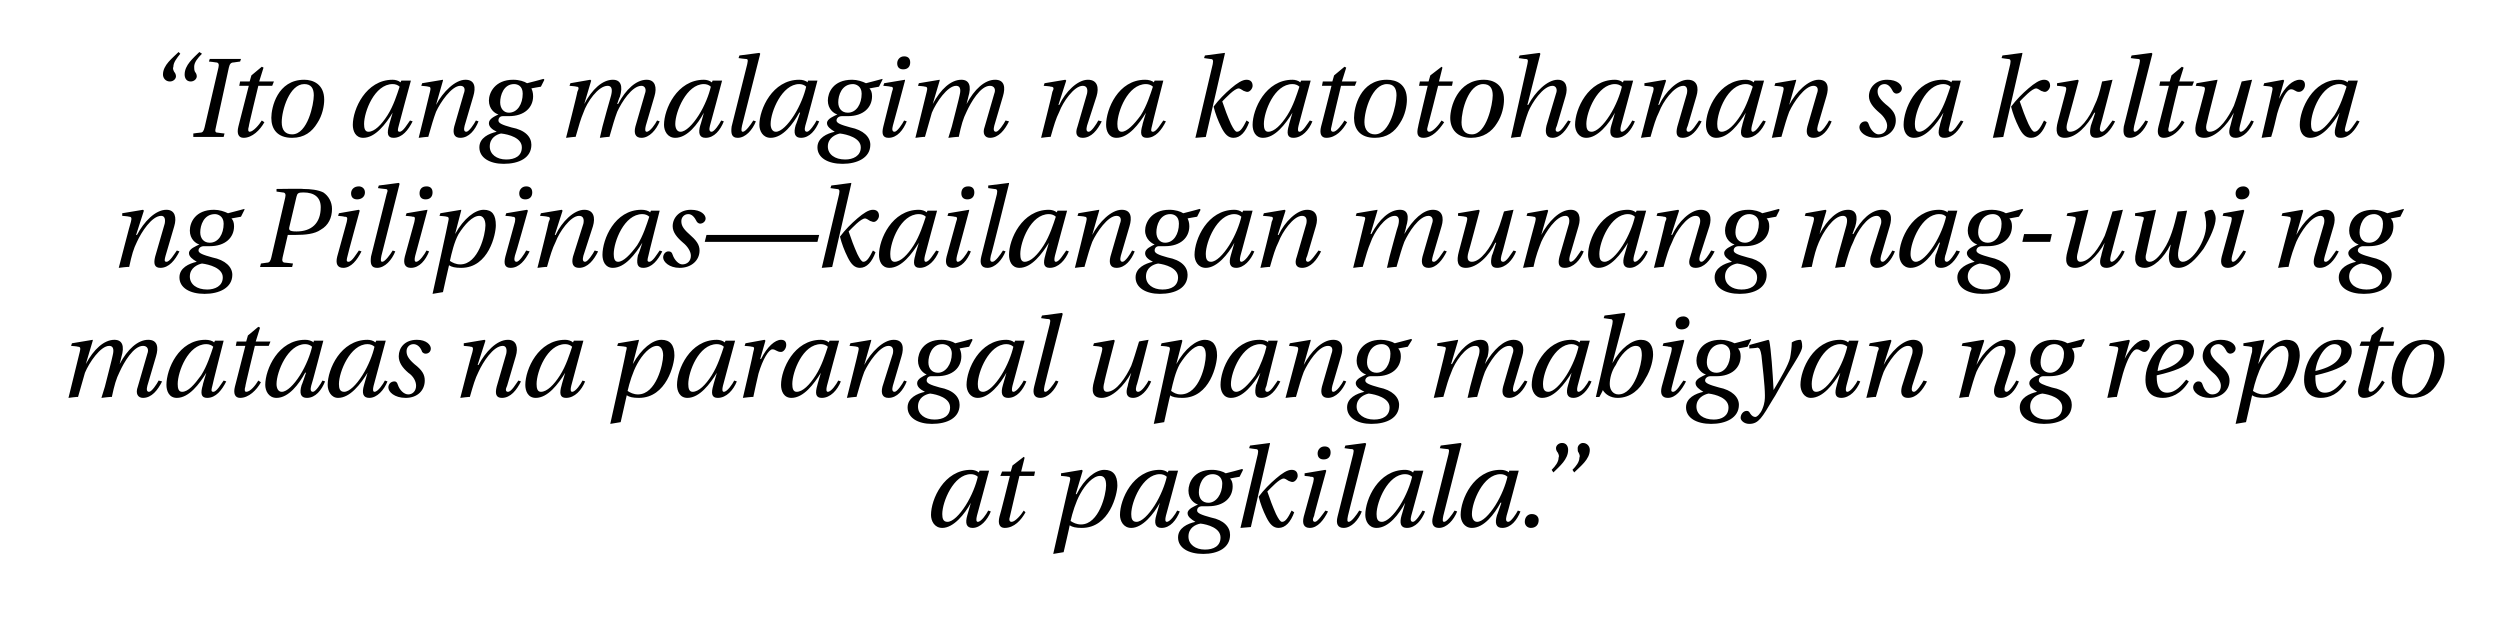 <?xml version="1.0" standalone="no"?>
<!DOCTYPE svg PUBLIC "-//W3C//DTD SVG 1.1//EN" "http://www.w3.org/Graphics/SVG/1.1/DTD/svg11.dtd">
<svg xmlns="http://www.w3.org/2000/svg" version="1.1" width="288.4px" height="73.3px" viewBox="0 -6 288.4 73.3" style="top:-6px">
  <desc>Ito ang malagim na katotohanan sa kultura ng Pilipinas—kailangan munang mag-uwi ng mataas na parangal upang mabigyan</desc>
  <defs/>
  <g id="Polygon18579">
    <path d="M 112 48.2 C 112.3 48.2 112.7 48.3 112.9 48.5 C 112.93 48.5 113 48.3 113 48.3 L 114.1 48.3 C 114.1 48.3 112.71 53.51 112.7 53.5 C 112.6 53.9 112.6 54.2 112.8 54.2 C 113.2 54.2 113.8 53.3 114 52.9 C 114 52.9 114.3 53 114.3 53 C 113.9 54 113.1 54.9 112.2 54.9 C 111.5 54.9 111.3 54.4 111.6 53.4 C 111.59 53.45 112 52 112 52 C 112 52 112.01 51.97 112 52 C 111.3 53.3 110 54.9 108.7 54.9 C 107.8 54.9 107.4 54.1 107.4 53.4 C 107.4 51.6 108.9 48.2 112 48.2 Z M 109.3 54.2 C 109.9 54.2 110.7 53.4 111.4 52.3 C 112.1 51.2 112.6 49.9 112.8 49 C 112.6 48.8 112.3 48.7 112 48.7 C 110 48.7 108.7 51.9 108.7 53.3 C 108.7 53.8 108.8 54.2 109.3 54.2 Z M 116.5 48.9 L 115.4 48.9 L 115.6 48.4 L 116.6 48.4 L 116.8 47.7 L 118.1 46.7 L 118.2 46.8 L 117.8 48.4 L 119.4 48.4 L 119.3 48.9 L 117.6 48.9 C 117.6 48.9 116.49 53.61 116.5 53.6 C 116.4 53.9 116.4 54.2 116.7 54.2 C 117.1 54.2 117.8 53.4 118.1 52.9 C 118.1 52.9 118.3 53.1 118.3 53.1 C 117.8 54 117 54.9 115.9 54.9 C 115.3 54.9 115.1 54.4 115.3 53.6 C 115.33 53.63 116.5 48.9 116.5 48.9 Z M 123.4 49.6 C 123.5 49.2 123.5 49 123.2 49 C 123.17 48.96 122.4 48.9 122.4 48.9 L 122.4 48.6 L 124.8 48.2 L 124.9 48.3 L 124.1 51 C 124.1 51 124.16 51.03 124.2 51 C 125.1 49.2 126.4 48.2 127.4 48.2 C 128.4 48.2 128.9 48.8 128.9 50 C 128.9 51 128 54.9 124.8 54.9 C 124.1 54.9 123.7 54.8 123.4 54.6 C 123.42 54.62 122.7 57.7 122.7 57.7 L 121.5 57.9 C 121.5 57.9 123.37 49.59 123.4 49.6 Z M 124.7 54.5 C 126.8 54.5 127.6 51 127.6 50 C 127.6 49.3 127.4 48.9 126.9 48.9 C 126.1 48.9 125.2 49.9 124.6 51 C 124.1 51.9 123.7 53.2 123.5 54.1 C 123.8 54.3 124.2 54.5 124.7 54.5 Z M 133.8 48.2 C 134.1 48.2 134.5 48.3 134.7 48.5 C 134.73 48.5 134.8 48.3 134.8 48.3 L 135.9 48.3 C 135.9 48.3 134.51 53.51 134.5 53.5 C 134.4 53.9 134.4 54.2 134.6 54.2 C 135 54.2 135.6 53.3 135.8 52.9 C 135.8 52.9 136.1 53 136.1 53 C 135.7 54 135 54.9 134 54.9 C 133.3 54.9 133.1 54.4 133.4 53.4 C 133.39 53.45 133.8 52 133.8 52 C 133.8 52 133.81 51.97 133.8 52 C 133.1 53.3 131.8 54.9 130.5 54.9 C 129.6 54.9 129.2 54.1 129.2 53.4 C 129.2 51.6 130.7 48.2 133.8 48.2 Z M 131.1 54.2 C 131.7 54.2 132.5 53.4 133.2 52.3 C 133.9 51.2 134.4 49.9 134.6 49 C 134.4 48.8 134.1 48.7 133.8 48.7 C 131.8 48.7 130.5 51.9 130.5 53.3 C 130.5 53.8 130.6 54.2 131.1 54.2 Z M 137.9 54.2 C 137.9 54.2 137.9 54.2 137.9 54.2 C 137.4 53.9 137 53.6 137 53.2 C 137 52.7 137.8 52.4 138.2 52.2 C 138.2 52.2 138.2 52.2 138.2 52.2 C 137.8 52.1 137.1 51.6 137.1 50.6 C 137.1 49.7 137.7 48.2 139.8 48.2 C 140.5 48.2 141.1 48.4 141.4 48.6 C 141.45 48.61 143.3 48.1 143.3 48.1 L 143.4 48.2 L 143 49 C 143 49 141.89 49.19 141.9 49.2 C 142.1 49.4 142.2 49.7 142.2 50.1 C 142.2 51.4 141.2 52.4 139.4 52.4 C 139.2 52.4 138.9 52.4 138.7 52.4 C 138.3 52.4 138.1 52.6 138.1 52.9 C 138.1 53.2 138.6 53.4 139.7 53.7 C 141.2 54 141.9 54.8 141.9 55.7 C 141.9 57.2 140.5 57.9 138.8 57.9 C 137.1 57.9 135.9 57.2 135.9 56 C 135.9 54.9 137 54.4 137.9 54.2 Z M 139 57.4 C 140 57.4 140.8 57 140.8 56 C 140.8 54.9 139.3 54.5 138.5 54.4 C 137.9 54.5 137.1 54.9 137.1 55.9 C 137.1 56.8 137.9 57.4 139 57.4 Z M 139.4 52 C 140.3 52 141 51 141 49.8 C 141 48.9 140.3 48.7 139.9 48.7 C 138.7 48.7 138.3 50 138.3 50.8 C 138.3 51.5 138.7 52 139.4 52 Z M 145.1 46.4 C 145.2 45.9 145.1 45.8 144.8 45.8 C 144.82 45.81 144.1 45.7 144.1 45.7 L 144.2 45.4 L 146.5 45.1 L 146.5 45.2 L 144.3 54.8 L 143.1 54.9 C 143.1 54.9 145.08 46.44 145.1 46.4 Z M 147.2 49.2 C 147.9 48.6 148.5 48.2 149 48.2 C 149.5 48.2 149.7 48.5 149.7 48.9 C 149.7 49.2 149.4 49.6 149.1 49.6 C 148.9 49.6 148.8 49.5 148.7 49.5 C 148.4 49.3 148.2 49.2 148.1 49.2 C 147.6 49.2 146.6 50.3 146.2 50.7 C 146.5 51.6 146.8 52.4 147.2 53.3 C 147.5 53.9 147.7 54.2 147.9 54.2 C 148.3 54.2 148.6 53.7 149 52.9 C 149 52.9 149.3 53.1 149.3 53.1 C 148.9 54.2 148.3 54.9 147.5 54.9 C 146.9 54.9 146.5 54.5 146.1 53.7 C 145.7 52.9 145.4 52.1 145.2 51.3 C 145.8 50.5 146.5 49.8 147.2 49.2 Z M 152.8 45.5 C 153.2 45.5 153.5 45.7 153.5 46.2 C 153.5 46.7 153.2 47 152.7 47 C 152.3 47 152 46.8 152 46.3 C 152 45.9 152.3 45.5 152.8 45.5 Z M 151.5 49.6 C 151.6 49.1 151.6 49 151.2 49 C 151.2 48.96 150.5 48.9 150.5 48.9 L 150.5 48.6 L 152.9 48.2 L 153 48.3 C 153 48.3 151.55 53.51 151.6 53.5 C 151.4 53.9 151.4 54.2 151.7 54.2 C 152 54.2 152.6 53.3 152.9 52.9 C 152.9 52.9 153.2 53 153.2 53 C 152.7 54 152 54.9 151.1 54.9 C 150.4 54.9 150.2 54.4 150.4 53.6 C 150.4 53.6 151.5 49.6 151.5 49.6 Z M 156.1 46.4 C 156.2 45.9 156.2 45.8 155.8 45.8 C 155.84 45.81 155.1 45.7 155.1 45.7 L 155.2 45.4 L 157.5 45.1 L 157.6 45.2 C 157.6 45.2 155.48 53.53 155.5 53.5 C 155.4 54 155.4 54.2 155.6 54.2 C 155.9 54.2 156.5 53.4 156.8 52.9 C 156.8 52.9 157.1 53 157.1 53 C 156.7 54 155.9 54.9 155 54.9 C 154.3 54.9 154.1 54.4 154.3 53.6 C 154.3 53.6 156.1 46.4 156.1 46.4 Z M 162.1 48.2 C 162.4 48.2 162.8 48.3 163 48.5 C 163.04 48.5 163.1 48.3 163.1 48.3 L 164.2 48.3 C 164.2 48.3 162.82 53.51 162.8 53.5 C 162.7 53.9 162.7 54.2 163 54.2 C 163.3 54.2 163.9 53.3 164.1 52.9 C 164.1 52.9 164.4 53 164.4 53 C 164 54 163.3 54.9 162.3 54.9 C 161.6 54.9 161.4 54.4 161.7 53.4 C 161.7 53.45 162.1 52 162.1 52 C 162.1 52 162.12 51.97 162.1 52 C 161.4 53.3 160.2 54.9 158.8 54.9 C 157.9 54.9 157.5 54.1 157.5 53.4 C 157.5 51.6 159 48.2 162.1 48.2 Z M 159.4 54.2 C 160 54.2 160.8 53.4 161.5 52.3 C 162.2 51.2 162.7 49.9 162.9 49 C 162.7 48.8 162.4 48.7 162.1 48.7 C 160.1 48.7 158.8 51.9 158.8 53.3 C 158.8 53.8 158.9 54.2 159.4 54.2 Z M 167.1 46.4 C 167.2 45.9 167.2 45.8 166.9 45.8 C 166.85 45.81 166.1 45.7 166.1 45.7 L 166.2 45.4 L 168.5 45.1 L 168.6 45.2 C 168.6 45.2 166.49 53.53 166.5 53.5 C 166.4 54 166.4 54.2 166.6 54.2 C 166.9 54.2 167.5 53.4 167.8 52.9 C 167.8 52.9 168.1 53 168.1 53 C 167.7 54 166.9 54.9 166 54.9 C 165.3 54.9 165.1 54.4 165.3 53.6 C 165.3 53.6 167.1 46.4 167.1 46.4 Z M 173.1 48.2 C 173.5 48.2 173.8 48.3 174.1 48.5 C 174.05 48.5 174.1 48.3 174.1 48.3 L 175.2 48.3 C 175.2 48.3 173.83 53.51 173.8 53.5 C 173.7 53.9 173.7 54.2 174 54.2 C 174.3 54.2 174.9 53.3 175.1 52.9 C 175.1 52.9 175.4 53 175.4 53 C 175 54 174.3 54.9 173.3 54.9 C 172.6 54.9 172.4 54.4 172.7 53.4 C 172.71 53.45 173.2 52 173.2 52 C 173.2 52 173.13 51.97 173.1 52 C 172.4 53.3 171.2 54.9 169.8 54.9 C 168.9 54.9 168.5 54.1 168.5 53.4 C 168.5 51.6 170 48.2 173.1 48.2 Z M 170.4 54.2 C 171 54.2 171.8 53.4 172.5 52.3 C 173.2 51.2 173.7 49.9 173.9 49 C 173.7 48.8 173.4 48.7 173.1 48.7 C 171.1 48.7 169.8 51.9 169.8 53.3 C 169.8 53.8 170 54.2 170.4 54.2 Z M 176.7 53.3 C 177.2 53.3 177.5 53.6 177.5 54 C 177.5 54.6 177.1 54.9 176.6 54.9 C 176.2 54.9 175.9 54.6 175.9 54.2 C 175.9 53.6 176.3 53.3 176.7 53.3 Z M 182.2 46.8 C 182.3 46.6 182.2 46.4 182.1 46.2 C 182 46.1 182 45.9 182 45.7 C 182 45.4 182.3 45.1 182.6 45.1 C 183.1 45.1 183.4 45.5 183.4 45.9 C 183.4 47 182.3 47.8 181.6 48.5 C 181.6 48.5 181.4 48.2 181.4 48.2 C 181.8 47.8 182.2 47.3 182.2 46.8 Z M 179.8 46.8 C 179.9 46.6 179.8 46.4 179.7 46.2 C 179.6 46.1 179.5 45.9 179.5 45.7 C 179.5 45.4 179.8 45.1 180.2 45.1 C 180.7 45.1 180.9 45.5 180.9 45.9 C 180.9 47 179.9 47.8 179.2 48.5 C 179.2 48.5 179 48.2 179 48.2 C 179.4 47.8 179.8 47.3 179.8 46.8 Z " stroke="none" fill="#000"/>
  </g>
  <g id="Polygon18578">
    <path d="M 9.2 34.6 C 9.3 34.2 9.3 34 9 34 C 9.01 33.96 8.2 33.9 8.2 33.9 L 8.3 33.6 L 10.7 33.2 L 10.7 33.3 L 9.9 36 C 9.9 36 9.94 35.98 9.9 36 C 10.8 34.3 12 33.2 13.2 33.2 C 14.1 33.2 14.4 33.9 14 35.2 C 14.02 35.16 13.8 36 13.8 36 C 13.8 36 13.81 35.98 13.8 36 C 14.7 34.3 15.9 33.2 17.1 33.2 C 18.2 33.2 18.3 34.1 18 35.1 C 18 35.1 17 38.5 17 38.5 C 16.9 38.9 16.9 39.2 17.2 39.2 C 17.5 39.2 18.1 38.3 18.3 37.9 C 18.3 37.9 18.7 38 18.7 38 C 18.2 39 17.5 39.9 16.5 39.9 C 15.9 39.9 15.6 39.4 15.9 38.6 C 15.9 38.6 17 34.8 17 34.8 C 17.2 34.3 17 33.9 16.5 33.9 C 15.4 33.9 14.3 35.8 13.8 36.9 C 13.4 37.7 13.2 38.4 12.9 39.8 C 12.86 39.75 11.7 39.9 11.7 39.9 L 12.1 38.6 C 12.1 38.6 13.03 34.99 13 35 C 13.2 34.2 13 33.9 12.6 33.9 C 11.6 33.9 10.3 35.8 9.8 37 C 9.6 37.7 9.4 38.4 9 39.8 C 8.99 39.75 7.9 39.9 7.9 39.9 C 7.9 39.9 9.2 34.59 9.2 34.6 Z M 23.7 33.2 C 24.1 33.2 24.5 33.3 24.7 33.5 C 24.69 33.5 24.8 33.3 24.8 33.3 L 25.8 33.3 C 25.8 33.3 24.47 38.51 24.5 38.5 C 24.4 38.9 24.3 39.2 24.6 39.2 C 25 39.2 25.5 38.3 25.8 37.9 C 25.8 37.9 26.1 38 26.1 38 C 25.6 39 24.9 39.9 23.9 39.9 C 23.2 39.9 23.1 39.4 23.4 38.4 C 23.35 38.45 23.8 37 23.8 37 C 23.8 37 23.77 36.97 23.8 37 C 23 38.3 21.8 39.9 20.4 39.9 C 19.5 39.9 19.2 39.1 19.2 38.4 C 19.2 36.6 20.6 33.2 23.7 33.2 Z M 21 39.2 C 21.7 39.2 22.4 38.4 23.2 37.3 C 23.9 36.2 24.3 34.9 24.6 34 C 24.4 33.8 24.1 33.7 23.8 33.7 C 21.7 33.7 20.5 36.9 20.5 38.3 C 20.5 38.8 20.6 39.2 21 39.2 Z M 28.3 33.9 L 27.2 33.9 L 27.3 33.4 L 28.4 33.4 L 28.6 32.7 L 29.8 31.7 L 30 31.8 L 29.5 33.4 L 31.2 33.4 L 31 33.9 L 29.4 33.9 C 29.4 33.9 28.25 38.61 28.3 38.6 C 28.2 38.9 28.2 39.2 28.4 39.2 C 28.9 39.2 29.5 38.4 29.8 37.9 C 29.8 37.9 30.1 38.1 30.1 38.1 C 29.6 39 28.7 39.9 27.7 39.9 C 27.1 39.9 26.9 39.4 27.1 38.6 C 27.1 38.63 28.3 33.9 28.3 33.9 Z M 35.2 33.2 C 35.6 33.2 35.9 33.3 36.2 33.5 C 36.16 33.5 36.2 33.3 36.2 33.3 L 37.3 33.3 C 37.3 33.3 35.94 38.51 35.9 38.5 C 35.8 38.9 35.8 39.2 36.1 39.2 C 36.4 39.2 37 38.3 37.2 37.9 C 37.2 37.9 37.5 38 37.5 38 C 37.1 39 36.4 39.9 35.4 39.9 C 34.7 39.9 34.5 39.4 34.8 38.4 C 34.82 38.45 35.3 37 35.3 37 C 35.3 37 35.24 36.97 35.2 37 C 34.5 38.3 33.3 39.9 31.9 39.9 C 31 39.9 30.6 39.1 30.6 38.4 C 30.6 36.6 32.1 33.2 35.2 33.2 Z M 32.5 39.2 C 33.1 39.2 33.9 38.4 34.6 37.3 C 35.3 36.2 35.8 34.9 36 34 C 35.8 33.8 35.5 33.7 35.2 33.7 C 33.2 33.7 31.9 36.9 31.9 38.3 C 31.9 38.8 32.1 39.2 32.5 39.2 Z M 42.4 33.2 C 42.7 33.2 43.1 33.3 43.3 33.5 C 43.32 33.5 43.4 33.3 43.4 33.3 L 44.5 33.3 C 44.5 33.3 43.1 38.51 43.1 38.5 C 43 38.9 43 39.2 43.2 39.2 C 43.6 39.2 44.2 38.3 44.4 37.9 C 44.4 37.9 44.7 38 44.7 38 C 44.3 39 43.5 39.9 42.6 39.9 C 41.9 39.9 41.7 39.4 42 38.4 C 41.98 38.45 42.4 37 42.4 37 C 42.4 37 42.4 36.97 42.4 37 C 41.6 38.3 40.4 39.9 39 39.9 C 38.2 39.9 37.8 39.1 37.8 38.4 C 37.8 36.6 39.3 33.2 42.4 33.2 Z M 39.7 39.2 C 40.3 39.2 41.1 38.4 41.8 37.3 C 42.5 36.2 43 34.9 43.2 34 C 43 33.8 42.7 33.7 42.4 33.7 C 40.4 33.7 39.1 36.9 39.1 38.3 C 39.1 38.8 39.2 39.2 39.7 39.2 Z M 45.5 38 C 45.7 38 45.8 38.1 45.9 38.4 C 46.1 39 46.6 39.5 47.1 39.5 C 47.6 39.5 48 39.1 48 38.5 C 48 38 47.7 37.4 47.1 37 C 46.4 36.4 46 35.8 46 35.1 C 46 34.1 46.7 33.2 48.1 33.2 C 49.2 33.2 49.7 33.8 49.7 34.2 C 49.7 34.6 49.4 34.8 49.1 34.8 C 48.9 34.8 48.8 34.7 48.7 34.6 C 48.5 34 48.1 33.7 47.7 33.7 C 47.2 33.7 46.9 34.1 46.9 34.5 C 46.9 34.9 47 35.3 47.8 36 C 48.7 36.7 49 37.2 49 37.9 C 49 39 48.2 39.9 46.8 39.9 C 45.5 39.9 44.8 39.2 44.8 38.7 C 44.8 38.3 45.1 38 45.5 38 Z M 54.5 34.6 C 54.6 34.2 54.6 34 54.3 34 C 54.27 33.96 53.5 33.9 53.5 33.9 L 53.5 33.6 L 55.9 33.2 L 56 33.3 L 55.1 36.1 C 55.1 36.1 55.18 36.12 55.2 36.1 C 56 34.6 57.3 33.2 58.6 33.2 C 59.6 33.2 59.8 34.1 59.5 35.1 C 59.5 35.1 58.5 38.5 58.5 38.5 C 58.3 38.9 58.3 39.2 58.6 39.2 C 59 39.2 59.5 38.3 59.8 37.9 C 59.8 37.9 60.1 38 60.1 38 C 59.6 39 58.9 39.9 57.9 39.9 C 57.2 39.9 57.1 39.4 57.3 38.6 C 57.3 38.6 58.4 34.8 58.4 34.8 C 58.5 34.3 58.4 33.9 58 33.9 C 56.9 33.9 55.7 35.8 55.2 36.9 C 54.8 37.7 54.6 38.4 54.2 39.8 C 54.24 39.75 53.1 39.9 53.1 39.9 C 53.1 39.9 54.46 34.59 54.5 34.6 Z M 65.2 33.2 C 65.5 33.2 65.9 33.3 66.1 33.5 C 66.11 33.5 66.2 33.3 66.2 33.3 L 67.3 33.3 C 67.3 33.3 65.89 38.51 65.9 38.5 C 65.8 38.9 65.8 39.2 66 39.2 C 66.4 39.2 67 38.3 67.2 37.9 C 67.2 37.9 67.5 38 67.5 38 C 67.1 39 66.3 39.9 65.3 39.9 C 64.6 39.9 64.5 39.4 64.8 38.4 C 64.77 38.45 65.2 37 65.2 37 C 65.2 37 65.19 36.97 65.2 37 C 64.4 38.3 63.2 39.9 61.8 39.9 C 60.9 39.9 60.6 39.1 60.6 38.4 C 60.6 36.6 62.1 33.2 65.2 33.2 Z M 62.4 39.2 C 63.1 39.2 63.9 38.4 64.6 37.3 C 65.3 36.2 65.7 34.9 66 34 C 65.8 33.8 65.5 33.7 65.2 33.7 C 63.1 33.7 61.9 36.9 61.9 38.3 C 61.9 38.8 62 39.2 62.4 39.2 Z M 72.2 34.6 C 72.3 34.2 72.4 34 72.1 34 C 72.05 33.96 71.2 33.9 71.2 33.9 L 71.3 33.6 L 73.7 33.2 L 73.7 33.3 L 73 36 C 73 36 73.04 36.03 73 36 C 74 34.2 75.3 33.2 76.3 33.2 C 77.3 33.2 77.8 33.8 77.8 35 C 77.8 36 76.9 39.9 73.7 39.9 C 73 39.9 72.6 39.8 72.3 39.6 C 72.3 39.62 71.6 42.7 71.6 42.7 L 70.4 42.9 C 70.4 42.9 72.25 34.59 72.2 34.6 Z M 73.6 39.5 C 75.7 39.5 76.5 36 76.5 35 C 76.5 34.3 76.2 33.9 75.8 33.9 C 75 33.9 74.1 34.9 73.5 36 C 73 36.9 72.6 38.2 72.4 39.1 C 72.7 39.3 73.1 39.5 73.6 39.5 Z M 82.7 33.2 C 83 33.2 83.4 33.3 83.6 33.5 C 83.61 33.5 83.7 33.3 83.7 33.3 L 84.8 33.3 C 84.8 33.3 83.39 38.51 83.4 38.5 C 83.3 38.9 83.3 39.2 83.5 39.2 C 83.9 39.2 84.5 38.3 84.7 37.9 C 84.7 37.9 85 38 85 38 C 84.6 39 83.8 39.9 82.8 39.9 C 82.1 39.9 82 39.4 82.3 38.4 C 82.27 38.45 82.7 37 82.7 37 C 82.7 37 82.68 36.97 82.7 37 C 81.9 38.3 80.7 39.9 79.3 39.9 C 78.4 39.9 78.1 39.1 78.1 38.4 C 78.1 36.6 79.6 33.2 82.7 33.2 Z M 79.9 39.2 C 80.6 39.2 81.4 38.4 82.1 37.3 C 82.8 36.2 83.2 34.9 83.5 34 C 83.3 33.8 83 33.7 82.7 33.7 C 80.6 33.7 79.4 36.9 79.4 38.3 C 79.4 38.8 79.5 39.2 79.9 39.2 Z M 86.9 34.6 C 87 34.2 87.1 34 86.7 34 C 86.74 33.96 85.9 33.9 85.9 33.9 L 86 33.6 L 88.2 33.2 L 88.3 33.3 L 87.7 35.4 C 87.7 35.4 87.75 35.45 87.8 35.4 C 88.5 34 89.4 33.2 90.1 33.2 C 90.5 33.2 90.7 33.4 90.7 33.8 C 90.7 34.2 90.4 34.6 90.1 34.6 C 89.6 34.6 89.5 34.3 89.1 34.3 C 88.7 34.3 88 35.4 87.5 37.1 C 87.3 37.9 87.1 38.9 86.9 39.8 C 86.86 39.75 85.7 39.9 85.7 39.9 C 85.7 39.9 86.94 34.59 86.9 34.6 Z M 94.7 33.2 C 95 33.2 95.4 33.3 95.6 33.5 C 95.61 33.5 95.7 33.3 95.7 33.3 L 96.8 33.3 C 96.8 33.3 95.39 38.51 95.4 38.5 C 95.3 38.9 95.3 39.2 95.5 39.2 C 95.9 39.2 96.5 38.3 96.7 37.9 C 96.7 37.9 97 38 97 38 C 96.6 39 95.8 39.9 94.8 39.9 C 94.1 39.9 94 39.4 94.3 38.4 C 94.27 38.45 94.7 37 94.7 37 C 94.7 37 94.68 36.97 94.7 37 C 93.9 38.3 92.7 39.9 91.3 39.9 C 90.4 39.9 90.1 39.1 90.1 38.4 C 90.1 36.6 91.6 33.2 94.7 33.2 Z M 91.9 39.2 C 92.6 39.2 93.4 38.4 94.1 37.3 C 94.8 36.2 95.2 34.9 95.5 34 C 95.3 33.8 95 33.7 94.7 33.7 C 92.6 33.7 91.4 36.9 91.4 38.3 C 91.4 38.8 91.5 39.2 91.9 39.2 Z M 99 34.6 C 99.1 34.2 99.1 34 98.8 34 C 98.83 33.96 98 33.9 98 33.9 L 98.1 33.6 L 100.5 33.2 L 100.5 33.3 L 99.7 36.1 C 99.7 36.1 99.74 36.12 99.7 36.1 C 100.5 34.6 101.9 33.2 103.1 33.2 C 104.2 33.2 104.3 34.1 104 35.1 C 104 35.1 103 38.5 103 38.5 C 102.9 38.9 102.9 39.2 103.2 39.2 C 103.5 39.2 104.1 38.3 104.3 37.9 C 104.3 37.9 104.6 38 104.6 38 C 104.2 39 103.5 39.9 102.5 39.9 C 101.8 39.9 101.6 39.4 101.8 38.6 C 101.8 38.6 103 34.8 103 34.8 C 103.1 34.3 103 33.9 102.5 33.9 C 101.5 33.9 100.2 35.8 99.7 36.9 C 99.4 37.7 99.2 38.4 98.8 39.8 C 98.8 39.75 97.7 39.9 97.7 39.9 C 97.7 39.9 99.03 34.59 99 34.6 Z M 106.7 39.2 C 106.7 39.2 106.7 39.2 106.7 39.2 C 106.1 38.9 105.8 38.6 105.8 38.2 C 105.8 37.7 106.5 37.4 106.9 37.2 C 106.9 37.2 106.9 37.2 106.9 37.2 C 106.6 37.1 105.9 36.6 105.9 35.6 C 105.9 34.7 106.5 33.2 108.6 33.2 C 109.3 33.2 109.9 33.4 110.2 33.6 C 110.23 33.61 112.1 33.1 112.1 33.1 L 112.2 33.2 L 111.8 34 C 111.8 34 110.67 34.19 110.7 34.2 C 110.8 34.4 110.9 34.7 110.9 35.1 C 110.9 36.4 109.9 37.4 108.1 37.4 C 107.9 37.4 107.7 37.4 107.4 37.4 C 107.1 37.4 106.9 37.6 106.9 37.9 C 106.9 38.2 107.3 38.4 108.4 38.7 C 110 39 110.7 39.8 110.7 40.7 C 110.7 42.2 109.3 42.9 107.5 42.9 C 105.9 42.9 104.7 42.2 104.7 41 C 104.7 39.9 105.8 39.4 106.7 39.2 Z M 107.8 42.4 C 108.8 42.4 109.6 42 109.6 41 C 109.6 39.9 108.1 39.5 107.3 39.4 C 106.7 39.5 105.9 39.9 105.9 40.9 C 105.9 41.8 106.7 42.4 107.8 42.4 Z M 108.2 37 C 109.1 37 109.8 36 109.8 34.8 C 109.8 33.9 109.1 33.7 108.7 33.7 C 107.5 33.7 107.1 35 107.1 35.8 C 107.1 36.5 107.5 37 108.2 37 Z M 116.1 33.2 C 116.4 33.2 116.8 33.3 117 33.5 C 117.03 33.5 117.1 33.3 117.1 33.3 L 118.2 33.3 C 118.2 33.3 116.81 38.51 116.8 38.5 C 116.7 38.9 116.7 39.2 116.9 39.2 C 117.3 39.2 117.9 38.3 118.1 37.9 C 118.1 37.9 118.4 38 118.4 38 C 118 39 117.3 39.9 116.3 39.9 C 115.6 39.9 115.4 39.4 115.7 38.4 C 115.69 38.45 116.1 37 116.1 37 C 116.1 37 116.11 36.97 116.1 37 C 115.4 38.3 114.1 39.9 112.8 39.9 C 111.9 39.9 111.5 39.1 111.5 38.4 C 111.5 36.6 113 33.2 116.1 33.2 Z M 113.4 39.2 C 114 39.2 114.8 38.4 115.5 37.3 C 116.2 36.2 116.7 34.9 116.9 34 C 116.7 33.8 116.4 33.7 116.1 33.7 C 114.1 33.7 112.8 36.9 112.8 38.3 C 112.8 38.8 112.9 39.2 113.4 39.2 Z M 121.1 31.4 C 121.2 30.9 121.2 30.8 120.8 30.8 C 120.84 30.81 120.1 30.7 120.1 30.7 L 120.2 30.4 L 122.5 30.1 L 122.6 30.2 C 122.6 30.2 120.47 38.53 120.5 38.5 C 120.4 39 120.4 39.2 120.6 39.2 C 120.9 39.2 121.5 38.4 121.8 37.9 C 121.8 37.9 122.1 38 122.1 38 C 121.7 39 120.9 39.9 120 39.9 C 119.3 39.9 119.1 39.4 119.3 38.6 C 119.3 38.6 121.1 31.4 121.1 31.4 Z M 126.2 33.6 L 128.5 33.2 L 128.6 33.3 C 128.6 33.3 127.35 38.09 127.4 38.1 C 127.2 38.8 127.3 39.2 127.7 39.2 C 128.8 39.2 129.9 37.5 130.5 36.2 C 130.8 35.4 131 34.7 131.4 33.4 C 131.38 33.38 132.5 33.2 132.5 33.2 C 132.5 33.2 131.15 38.53 131.1 38.5 C 131 38.9 131 39.2 131.3 39.2 C 131.7 39.2 132.3 38.3 132.5 37.9 C 132.5 37.9 132.8 38 132.8 38 C 132.4 39 131.6 39.9 130.7 39.9 C 130 39.9 129.8 39.4 130.1 38.5 C 130.06 38.5 130.5 37 130.5 37 C 130.5 37 130.46 37.02 130.5 37 C 129.7 38.5 128.3 39.9 127.1 39.9 C 126 39.9 125.9 39.1 126.2 38 C 126.2 38 127.1 34.6 127.1 34.6 C 127.2 34.2 127.2 34 126.9 34 C 126.9 33.96 126.1 33.9 126.1 33.9 L 126.2 33.6 Z M 134.9 34.6 C 135 34.2 135 34 134.7 34 C 134.72 33.96 133.9 33.9 133.9 33.9 L 134 33.6 L 136.3 33.2 L 136.4 33.3 L 135.7 36 C 135.7 36 135.71 36.03 135.7 36 C 136.7 34.2 138 33.2 139 33.2 C 139.9 33.2 140.4 33.8 140.4 35 C 140.4 36 139.6 39.9 136.4 39.9 C 135.7 39.9 135.2 39.8 135 39.6 C 134.97 39.62 134.3 42.7 134.3 42.7 L 133.1 42.9 C 133.1 42.9 134.92 34.59 134.9 34.6 Z M 136.2 39.5 C 138.4 39.5 139.1 36 139.1 35 C 139.1 34.3 138.9 33.9 138.4 33.9 C 137.7 33.9 136.8 34.9 136.1 36 C 135.6 36.9 135.3 38.2 135.1 39.1 C 135.4 39.3 135.7 39.5 136.2 39.5 Z M 145.3 33.2 C 145.7 33.2 146.1 33.3 146.3 33.5 C 146.28 33.5 146.3 33.3 146.3 33.3 L 147.4 33.3 C 147.4 33.3 146.06 38.51 146.1 38.5 C 145.9 38.9 145.9 39.2 146.2 39.2 C 146.6 39.2 147.1 38.3 147.4 37.9 C 147.4 37.9 147.7 38 147.7 38 C 147.2 39 146.5 39.9 145.5 39.9 C 144.8 39.9 144.7 39.4 144.9 38.4 C 144.94 38.45 145.4 37 145.4 37 C 145.4 37 145.36 36.97 145.4 37 C 144.6 38.3 143.4 39.9 142 39.9 C 141.1 39.9 140.8 39.1 140.8 38.4 C 140.8 36.6 142.2 33.2 145.3 33.2 Z M 142.6 39.2 C 143.2 39.2 144 38.4 144.8 37.3 C 145.4 36.2 145.9 34.9 146.1 34 C 146 33.8 145.7 33.7 145.4 33.7 C 143.3 33.7 142 36.9 142 38.3 C 142 38.8 142.2 39.2 142.6 39.2 Z M 149.7 34.6 C 149.8 34.2 149.8 34 149.5 34 C 149.5 33.96 148.7 33.9 148.7 33.9 L 148.8 33.6 L 151.2 33.2 L 151.2 33.3 L 150.4 36.1 C 150.4 36.1 150.41 36.12 150.4 36.1 C 151.2 34.6 152.5 33.2 153.8 33.2 C 154.9 33.2 155 34.1 154.7 35.1 C 154.7 35.1 153.7 38.5 153.7 38.5 C 153.6 38.9 153.6 39.2 153.8 39.2 C 154.2 39.2 154.8 38.3 155 37.9 C 155 37.9 155.3 38 155.3 38 C 154.9 39 154.1 39.9 153.2 39.9 C 152.5 39.9 152.3 39.4 152.5 38.6 C 152.5 38.6 153.6 34.8 153.6 34.8 C 153.8 34.3 153.7 33.9 153.2 33.9 C 152.1 33.9 150.9 35.8 150.4 36.9 C 150.1 37.7 149.9 38.4 149.5 39.8 C 149.48 39.75 148.3 39.9 148.3 39.9 C 148.3 39.9 149.7 34.59 149.7 34.6 Z M 157.4 39.2 C 157.4 39.2 157.4 39.2 157.4 39.2 C 156.8 38.9 156.4 38.6 156.4 38.2 C 156.4 37.7 157.2 37.4 157.6 37.2 C 157.6 37.2 157.6 37.2 157.6 37.2 C 157.2 37.1 156.5 36.6 156.5 35.6 C 156.5 34.7 157.2 33.2 159.3 33.2 C 159.9 33.2 160.6 33.4 160.9 33.6 C 160.9 33.61 162.8 33.1 162.8 33.1 L 162.9 33.2 L 162.4 34 C 162.4 34 161.35 34.19 161.3 34.2 C 161.5 34.4 161.6 34.7 161.6 35.1 C 161.6 36.4 160.6 37.4 158.8 37.4 C 158.6 37.4 158.4 37.4 158.1 37.4 C 157.8 37.4 157.5 37.6 157.5 37.9 C 157.5 38.2 158 38.4 159.1 38.7 C 160.6 39 161.4 39.8 161.4 40.7 C 161.4 42.2 160 42.9 158.2 42.9 C 156.6 42.9 155.4 42.2 155.4 41 C 155.4 39.9 156.5 39.4 157.4 39.2 Z M 158.5 42.4 C 159.5 42.4 160.3 42 160.3 41 C 160.3 39.9 158.7 39.5 157.9 39.4 C 157.4 39.5 156.5 39.9 156.5 40.9 C 156.5 41.8 157.4 42.4 158.5 42.4 Z M 158.8 37 C 159.8 37 160.4 36 160.4 34.8 C 160.4 33.9 159.8 33.7 159.4 33.7 C 158.1 33.7 157.7 35 157.7 35.8 C 157.7 36.5 158.1 37 158.8 37 Z M 166.7 34.6 C 166.8 34.2 166.9 34 166.5 34 C 166.55 33.96 165.8 33.9 165.8 33.9 L 165.8 33.6 L 168.2 33.2 L 168.2 33.3 L 167.4 36 C 167.4 36 167.47 35.98 167.5 36 C 168.4 34.3 169.6 33.2 170.8 33.2 C 171.7 33.2 171.9 33.9 171.6 35.2 C 171.55 35.16 171.3 36 171.3 36 C 171.3 36 171.34 35.98 171.3 36 C 172.3 34.3 173.5 33.2 174.6 33.2 C 175.7 33.2 175.9 34.1 175.6 35.1 C 175.6 35.1 174.6 38.5 174.6 38.5 C 174.5 38.9 174.5 39.2 174.7 39.2 C 175.1 39.2 175.6 38.3 175.9 37.9 C 175.9 37.9 176.2 38 176.2 38 C 175.8 39 175 39.9 174.1 39.9 C 173.4 39.9 173.2 39.4 173.4 38.6 C 173.4 38.6 174.5 34.8 174.5 34.8 C 174.7 34.3 174.5 33.9 174.1 33.9 C 173 33.9 171.8 35.8 171.3 36.9 C 171 37.7 170.8 38.4 170.4 39.8 C 170.39 39.75 169.3 39.9 169.3 39.9 L 169.6 38.6 C 169.6 38.6 170.56 34.99 170.6 35 C 170.8 34.2 170.6 33.9 170.2 33.9 C 169.1 33.9 167.8 35.8 167.4 37 C 167.1 37.7 166.9 38.4 166.5 39.8 C 166.52 39.75 165.4 39.9 165.4 39.9 C 165.4 39.9 166.73 34.59 166.7 34.6 Z M 181.3 33.2 C 181.6 33.2 182 33.3 182.2 33.5 C 182.22 33.5 182.3 33.3 182.3 33.3 L 183.4 33.3 C 183.4 33.3 182 38.51 182 38.5 C 181.9 38.9 181.9 39.2 182.1 39.2 C 182.5 39.2 183.1 38.3 183.3 37.9 C 183.3 37.9 183.6 38 183.6 38 C 183.2 39 182.4 39.9 181.5 39.9 C 180.8 39.9 180.6 39.4 180.9 38.4 C 180.89 38.45 181.3 37 181.3 37 C 181.3 37 181.3 36.97 181.3 37 C 180.5 38.3 179.3 39.9 177.9 39.9 C 177.1 39.9 176.7 39.1 176.7 38.4 C 176.7 36.6 178.2 33.2 181.3 33.2 Z M 178.6 39.2 C 179.2 39.2 180 38.4 180.7 37.3 C 181.4 36.2 181.9 34.9 182.1 34 C 181.9 33.8 181.6 33.7 181.3 33.7 C 179.3 33.7 178 36.9 178 38.3 C 178 38.8 178.1 39.2 178.6 39.2 Z M 186 31.4 C 186.1 30.9 186 30.8 185.7 30.8 C 185.72 30.81 185 30.7 185 30.7 L 185.1 30.4 L 187.4 30.1 L 187.5 30.2 L 186 35.9 C 186 35.9 186.03 35.9 186 35.9 C 187 34.1 188.3 33.2 189.3 33.2 C 190.3 33.2 190.7 33.9 190.7 34.9 C 190.7 35.4 190.5 36.6 189.8 37.7 C 189.2 38.9 188.1 39.9 186.6 39.9 C 185.8 39.9 185.2 39.5 184.9 39 C 184.94 39 184.5 39.8 184.5 39.8 L 184.1 39.8 C 184.1 39.8 185.98 31.44 186 31.4 Z M 186.7 39.5 C 188.6 39.5 189.4 35.9 189.4 35 C 189.4 34.2 189.2 33.9 188.7 33.9 C 187.9 33.9 186.9 35 186.4 36.1 C 185.9 36.8 185.7 37.7 185.7 38.3 C 185.7 39 186.1 39.5 186.7 39.5 Z M 194.2 30.5 C 194.5 30.5 194.9 30.7 194.9 31.2 C 194.9 31.7 194.5 32 194 32 C 193.6 32 193.3 31.8 193.3 31.3 C 193.3 30.9 193.6 30.5 194.2 30.5 Z M 192.8 34.6 C 192.9 34.1 192.9 34 192.5 34 C 192.52 33.96 191.8 33.9 191.8 33.9 L 191.9 33.6 L 194.2 33.2 L 194.3 33.3 C 194.3 33.3 192.87 38.51 192.9 38.5 C 192.8 38.9 192.7 39.2 193 39.2 C 193.4 39.2 193.9 38.3 194.2 37.9 C 194.2 37.9 194.5 38 194.5 38 C 194 39 193.3 39.9 192.4 39.9 C 191.7 39.9 191.5 39.4 191.7 38.6 C 191.7 38.6 192.8 34.6 192.8 34.6 Z M 196.5 39.2 C 196.5 39.2 196.5 39.2 196.5 39.2 C 196 38.9 195.6 38.6 195.6 38.2 C 195.6 37.7 196.4 37.4 196.8 37.2 C 196.8 37.2 196.8 37.2 196.8 37.2 C 196.4 37.1 195.7 36.6 195.7 35.6 C 195.7 34.7 196.3 33.2 198.5 33.2 C 199.1 33.2 199.7 33.4 200.1 33.6 C 200.07 33.61 202 33.1 202 33.1 L 202 33.2 L 201.6 34 C 201.6 34 200.51 34.19 200.5 34.2 C 200.7 34.4 200.8 34.7 200.8 35.1 C 200.8 36.4 199.8 37.4 198 37.4 C 197.8 37.4 197.5 37.4 197.3 37.4 C 197 37.4 196.7 37.6 196.7 37.9 C 196.7 38.2 197.2 38.4 198.3 38.7 C 199.8 39 200.6 39.8 200.6 40.7 C 200.6 42.2 199.1 42.9 197.4 42.9 C 195.7 42.9 194.5 42.2 194.5 41 C 194.5 39.9 195.6 39.4 196.5 39.2 Z M 197.7 42.4 C 198.6 42.4 199.4 42 199.4 41 C 199.4 39.9 197.9 39.5 197.1 39.4 C 196.6 39.5 195.7 39.9 195.7 40.9 C 195.7 41.8 196.5 42.4 197.7 42.4 Z M 198 37 C 199 37 199.6 36 199.6 34.8 C 199.6 33.9 198.9 33.7 198.6 33.7 C 197.3 33.7 196.9 35 196.9 35.8 C 196.9 36.5 197.3 37 198 37 Z M 201.5 41.4 C 201.7 41.4 201.8 41.5 201.9 41.7 C 202.1 42 202.3 42.1 202.5 42.1 C 202.7 42.1 203.1 41.7 203.3 41.2 C 203.6 40.5 203.6 40 203.6 39.6 C 203.6 38.5 203.3 36 203.2 35 C 203.1 34.4 203 34.1 202.7 34.1 C 202.72 34.15 201.8 34.2 201.8 34.2 L 201.8 33.8 L 204 33.2 C 204 33.2 204.09 33.28 204.1 33.3 C 204.3 34.2 204.5 37 204.6 39 C 204.6 39 204.6 39 204.6 39 C 205.5 37.5 206.3 36.1 206.5 35.3 C 206.6 34.8 206.7 34 206.7 33.5 C 207 33.3 207.4 33.2 207.7 33.2 C 207.8 33.2 207.9 33.5 207.9 34 C 207.9 34.5 207.1 35.7 206.3 37 C 205.5 38.3 204.8 39.7 204.5 40.1 C 203.3 42.1 202.9 42.9 201.8 42.9 C 201.2 42.9 200.8 42.5 200.8 42.2 C 200.8 41.8 201.1 41.4 201.5 41.4 Z M 212.3 33.2 C 212.6 33.2 213 33.3 213.2 33.5 C 213.22 33.5 213.3 33.3 213.3 33.3 L 214.4 33.3 C 214.4 33.3 212.99 38.51 213 38.5 C 212.9 38.9 212.9 39.2 213.1 39.2 C 213.5 39.2 214.1 38.3 214.3 37.9 C 214.3 37.9 214.6 38 214.6 38 C 214.2 39 213.4 39.9 212.4 39.9 C 211.7 39.9 211.6 39.4 211.9 38.4 C 211.88 38.45 212.3 37 212.3 37 C 212.3 37 212.29 36.97 212.3 37 C 211.5 38.3 210.3 39.9 208.9 39.9 C 208.1 39.9 207.7 39.1 207.7 38.4 C 207.7 36.6 209.2 33.2 212.3 33.2 Z M 209.5 39.2 C 210.2 39.2 211 38.4 211.7 37.3 C 212.4 36.2 212.9 34.9 213.1 34 C 212.9 33.8 212.6 33.7 212.3 33.7 C 210.3 33.7 209 36.9 209 38.3 C 209 38.8 209.1 39.2 209.5 39.2 Z M 216.6 34.6 C 216.8 34.2 216.8 34 216.4 34 C 216.44 33.96 215.6 33.9 215.6 33.9 L 215.7 33.6 L 218.1 33.2 L 218.2 33.3 L 217.3 36.1 C 217.3 36.1 217.35 36.12 217.3 36.1 C 218.1 34.6 219.5 33.2 220.7 33.2 C 221.8 33.2 222 34.1 221.7 35.1 C 221.7 35.1 220.6 38.5 220.6 38.5 C 220.5 38.9 220.5 39.2 220.8 39.2 C 221.1 39.2 221.7 38.3 221.9 37.9 C 221.9 37.9 222.3 38 222.3 38 C 221.8 39 221.1 39.9 220.1 39.9 C 219.4 39.9 219.2 39.4 219.4 38.6 C 219.4 38.6 220.6 34.8 220.6 34.8 C 220.7 34.3 220.6 33.9 220.1 33.9 C 219.1 33.9 217.8 35.8 217.3 36.9 C 217 37.7 216.8 38.4 216.4 39.8 C 216.41 39.75 215.3 39.9 215.3 39.9 C 215.3 39.9 216.63 34.59 216.6 34.6 Z M 227.3 34.6 C 227.5 34.2 227.5 34 227.1 34 C 227.14 33.96 226.3 33.9 226.3 33.9 L 226.4 33.6 L 228.8 33.2 L 228.9 33.3 L 228 36.1 C 228 36.1 228.05 36.12 228 36.1 C 228.8 34.6 230.2 33.2 231.4 33.2 C 232.5 33.2 232.7 34.1 232.4 35.1 C 232.4 35.1 231.3 38.5 231.3 38.5 C 231.2 38.9 231.2 39.2 231.5 39.2 C 231.8 39.2 232.4 38.3 232.6 37.9 C 232.6 37.9 232.9 38 232.9 38 C 232.5 39 231.8 39.9 230.8 39.9 C 230.1 39.9 229.9 39.4 230.1 38.6 C 230.1 38.6 231.3 34.8 231.3 34.8 C 231.4 34.3 231.3 33.9 230.8 33.9 C 229.8 33.9 228.5 35.8 228 36.9 C 227.7 37.7 227.5 38.4 227.1 39.8 C 227.11 39.75 226 39.9 226 39.9 C 226 39.9 227.33 34.59 227.3 34.6 Z M 235 39.2 C 235 39.2 235 39.2 235 39.2 C 234.5 38.9 234.1 38.6 234.1 38.2 C 234.1 37.7 234.8 37.4 235.3 37.2 C 235.3 37.2 235.3 37.2 235.3 37.2 C 234.9 37.1 234.2 36.6 234.2 35.6 C 234.2 34.7 234.8 33.2 236.9 33.2 C 237.6 33.2 238.2 33.4 238.5 33.6 C 238.54 33.61 240.4 33.1 240.4 33.1 L 240.5 33.2 L 240.1 34 C 240.1 34 238.98 34.19 239 34.2 C 239.2 34.4 239.3 34.7 239.3 35.1 C 239.3 36.4 238.3 37.4 236.4 37.4 C 236.3 37.4 236 37.4 235.7 37.4 C 235.4 37.4 235.2 37.6 235.2 37.9 C 235.2 38.2 235.7 38.4 236.7 38.7 C 238.3 39 239 39.8 239 40.7 C 239 42.2 237.6 42.9 235.8 42.9 C 234.2 42.9 233 42.2 233 41 C 233 39.9 234.1 39.4 235 39.2 Z M 236.1 42.4 C 237.1 42.4 237.9 42 237.9 41 C 237.9 39.9 236.4 39.5 235.6 39.4 C 235 39.5 234.2 39.9 234.2 40.9 C 234.2 41.8 235 42.4 236.1 42.4 Z M 236.5 37 C 237.4 37 238.1 36 238.1 34.8 C 238.1 33.9 237.4 33.7 237 33.7 C 235.8 33.7 235.4 35 235.4 35.8 C 235.4 36.5 235.8 37 236.5 37 Z M 244.3 34.6 C 244.4 34.2 244.4 34 244.1 34 C 244.1 33.96 243.3 33.9 243.3 33.9 L 243.4 33.6 L 245.6 33.2 L 245.7 33.3 L 245.1 35.4 C 245.1 35.4 245.12 35.45 245.1 35.4 C 245.8 34 246.7 33.2 247.4 33.2 C 247.9 33.2 248 33.4 248 33.8 C 248 34.2 247.7 34.6 247.4 34.6 C 247 34.6 246.9 34.3 246.5 34.3 C 246 34.3 245.4 35.4 244.9 37.1 C 244.7 37.9 244.4 38.9 244.2 39.8 C 244.22 39.75 243.1 39.9 243.1 39.9 C 243.1 39.9 244.3 34.59 244.3 34.6 Z M 248.6 34.7 C 249.3 33.8 250.3 33.2 251.5 33.2 C 252.5 33.2 253.1 33.8 253.1 34.5 C 253.1 34.9 253 35.3 252.5 35.8 C 252 36.3 251 36.8 248.8 37.3 C 248.8 37.3 248.8 37.4 248.8 37.5 C 248.8 38.5 249.1 39.3 250 39.3 C 251 39.3 251.7 38.4 252.2 37.8 C 252.2 37.8 252.5 38 252.5 38 C 251.6 39.5 250.4 39.9 249.5 39.9 C 248.7 39.9 247.5 39.6 247.5 37.8 C 247.5 36.7 247.9 35.6 248.6 34.7 Z M 251.9 34.4 C 251.9 34 251.6 33.7 251.1 33.7 C 250.1 33.7 249.1 35.2 248.9 36.8 C 251.1 36.3 251.9 35.4 251.9 34.4 Z M 253.6 38 C 253.9 38 254 38.1 254.1 38.4 C 254.3 39 254.7 39.5 255.2 39.5 C 255.8 39.5 256.2 39.1 256.2 38.5 C 256.2 38 255.8 37.4 255.3 37 C 254.6 36.4 254.1 35.8 254.1 35.1 C 254.1 34.1 254.9 33.2 256.2 33.2 C 257.4 33.2 257.9 33.8 257.9 34.2 C 257.9 34.6 257.5 34.8 257.3 34.8 C 257.1 34.8 257 34.7 256.9 34.6 C 256.6 34 256.3 33.7 255.9 33.7 C 255.4 33.7 255 34.1 255 34.5 C 255 34.9 255.2 35.3 256 36 C 256.8 36.7 257.2 37.2 257.2 37.9 C 257.2 39 256.3 39.9 254.9 39.9 C 253.7 39.9 253 39.2 253 38.7 C 253 38.3 253.3 38 253.6 38 Z M 259.8 34.6 C 259.8 34.2 259.9 34 259.6 34 C 259.56 33.96 258.8 33.9 258.8 33.9 L 258.8 33.6 L 261.2 33.2 L 261.2 33.3 L 260.5 36 C 260.5 36 260.55 36.03 260.5 36 C 261.5 34.2 262.8 33.2 263.8 33.2 C 264.8 33.2 265.3 33.8 265.3 35 C 265.3 36 264.4 39.9 261.2 39.9 C 260.5 39.9 260.1 39.8 259.8 39.6 C 259.81 39.62 259.1 42.7 259.1 42.7 L 257.9 42.9 C 257.9 42.9 259.75 34.59 259.8 34.6 Z M 261.1 39.5 C 263.2 39.5 264 36 264 35 C 264 34.3 263.7 33.9 263.3 33.9 C 262.5 33.9 261.6 34.9 261 36 C 260.5 36.9 260.1 38.2 259.9 39.1 C 260.2 39.3 260.6 39.5 261.1 39.5 Z M 266.9 34.7 C 267.6 33.8 268.5 33.2 269.7 33.2 C 270.8 33.2 271.3 33.8 271.3 34.5 C 271.3 34.9 271.2 35.3 270.8 35.8 C 270.2 36.3 269.3 36.8 267.1 37.3 C 267.1 37.3 267.1 37.4 267.1 37.5 C 267.1 38.5 267.3 39.3 268.2 39.3 C 269.2 39.3 269.9 38.4 270.4 37.8 C 270.4 37.8 270.7 38 270.7 38 C 269.8 39.5 268.7 39.9 267.7 39.9 C 267 39.9 265.8 39.6 265.8 37.8 C 265.8 36.7 266.2 35.6 266.9 34.7 Z M 270.1 34.4 C 270.1 34 269.8 33.7 269.3 33.7 C 268.3 33.7 267.3 35.2 267.1 36.8 C 269.3 36.3 270.1 35.4 270.1 34.4 Z M 273.3 33.9 L 272.2 33.9 L 272.4 33.4 L 273.4 33.4 L 273.6 32.7 L 274.8 31.7 L 275 31.8 L 274.5 33.4 L 276.2 33.4 L 276.1 33.9 L 274.4 33.9 C 274.4 33.9 273.27 38.61 273.3 38.6 C 273.2 38.9 273.2 39.2 273.5 39.2 C 273.9 39.2 274.5 38.4 274.8 37.9 C 274.8 37.9 275.1 38.1 275.1 38.1 C 274.6 39 273.8 39.9 272.7 39.9 C 272.1 39.9 271.9 39.4 272.1 38.6 C 272.12 38.63 273.3 33.9 273.3 33.9 Z M 279.7 33.2 C 280.8 33.2 282 33.7 282 35.5 C 282 36.2 281.8 37.3 281.2 38.2 C 280.6 39.2 279.7 39.9 278.3 39.9 C 276.6 39.9 275.9 38.9 275.9 37.6 C 275.9 36.4 276.6 33.2 279.7 33.2 Z M 278.3 39.5 C 280.1 39.5 280.8 36 280.8 35 C 280.8 34.2 280.5 33.7 279.7 33.7 C 278 33.7 277.1 36.7 277.1 38.1 C 277.1 39 277.6 39.5 278.3 39.5 Z " stroke="none" fill="#000"/>
  </g>
  <g id="Polygon18577">
    <path d="M 15.1 19.6 C 15.2 19.2 15.2 19 14.9 19 C 14.88 18.96 14.1 18.9 14.1 18.9 L 14.1 18.6 L 16.5 18.2 L 16.6 18.3 L 15.7 21.1 C 15.7 21.1 15.79 21.12 15.8 21.1 C 16.6 19.6 17.9 18.2 19.2 18.2 C 20.2 18.2 20.4 19.1 20.1 20.1 C 20.1 20.1 19.1 23.5 19.1 23.5 C 19 23.9 18.9 24.2 19.2 24.2 C 19.6 24.2 20.1 23.3 20.4 22.9 C 20.4 22.9 20.7 23 20.7 23 C 20.2 24 19.5 24.9 18.5 24.9 C 17.8 24.9 17.7 24.4 17.9 23.6 C 17.9 23.6 19 19.8 19 19.8 C 19.1 19.3 19 18.9 18.6 18.9 C 17.5 18.9 16.3 20.8 15.8 21.9 C 15.4 22.7 15.2 23.4 14.9 24.8 C 14.85 24.75 13.7 24.9 13.7 24.9 C 13.7 24.9 15.07 19.59 15.1 19.6 Z M 22.7 24.2 C 22.7 24.2 22.7 24.2 22.7 24.2 C 22.2 23.9 21.8 23.6 21.8 23.2 C 21.8 22.7 22.6 22.4 23 22.2 C 23 22.2 23 22.2 23 22.2 C 22.6 22.1 21.9 21.6 21.9 20.6 C 21.9 19.7 22.5 18.2 24.7 18.2 C 25.3 18.2 25.9 18.4 26.3 18.6 C 26.28 18.61 28.2 18.1 28.2 18.1 L 28.2 18.2 L 27.8 19 C 27.8 19 26.72 19.19 26.7 19.2 C 26.9 19.4 27 19.7 27 20.1 C 27 21.4 26 22.4 24.2 22.4 C 24 22.4 23.7 22.4 23.5 22.4 C 23.2 22.4 22.9 22.6 22.9 22.9 C 22.9 23.2 23.4 23.4 24.5 23.7 C 26 24 26.8 24.8 26.8 25.7 C 26.8 27.2 25.3 27.9 23.6 27.9 C 21.9 27.9 20.7 27.2 20.7 26 C 20.7 24.9 21.8 24.4 22.7 24.2 Z M 23.9 27.4 C 24.8 27.4 25.7 27 25.7 26 C 25.7 24.9 24.1 24.5 23.3 24.4 C 22.8 24.5 21.9 24.9 21.9 25.9 C 21.9 26.8 22.7 27.4 23.9 27.4 Z M 24.2 22 C 25.2 22 25.8 21 25.8 19.8 C 25.8 18.9 25.1 18.7 24.8 18.7 C 23.5 18.7 23.1 20 23.1 20.8 C 23.1 21.5 23.5 22 24.2 22 Z M 30.1 24.4 C 30.1 24.4 30.8 24.29 30.8 24.3 C 31.1 24.3 31.2 24.1 31.3 23.7 C 31.3 23.7 32.9 16.8 32.9 16.8 C 33 16.4 32.9 16.2 32.6 16.2 C 32.62 16.2 31.9 16.1 31.9 16.1 L 31.9 15.8 C 31.9 15.8 34.99 15.75 35 15.8 C 35.8 15.8 36.7 15.9 37.3 16.2 C 37.9 16.6 38.3 17.3 38.3 18.1 C 38.3 19.1 37.9 20 37 20.5 C 36.3 21 35.2 21.1 34.1 21.1 C 34.14 21.11 33.2 21.1 33.2 21.1 C 33.2 21.1 32.6 23.67 32.6 23.7 C 32.5 24.1 32.6 24.3 32.9 24.3 C 32.88 24.29 33.8 24.4 33.8 24.4 L 33.7 24.8 L 30 24.8 L 30.1 24.4 Z M 34.2 20.7 C 35.9 20.7 37 19.8 37 17.9 C 37 16.8 36.3 16.2 35 16.2 C 34.4 16.2 34.3 16.3 34.2 16.7 C 34.2 16.7 33.4 20.1 33.4 20.1 C 33.3 20.5 33.3 20.7 34.2 20.7 Z M 41.4 15.5 C 41.7 15.5 42.1 15.7 42.1 16.2 C 42.1 16.7 41.7 17 41.2 17 C 40.8 17 40.5 16.8 40.5 16.3 C 40.5 15.9 40.8 15.5 41.4 15.5 Z M 40 19.6 C 40.1 19.1 40.1 19 39.7 19 C 39.72 18.96 39 18.9 39 18.9 L 39.1 18.6 L 41.4 18.2 L 41.5 18.3 C 41.5 18.3 40.07 23.51 40.1 23.5 C 40 23.9 39.9 24.2 40.2 24.2 C 40.6 24.2 41.1 23.3 41.4 22.9 C 41.4 22.9 41.7 23 41.7 23 C 41.2 24 40.5 24.9 39.6 24.9 C 38.9 24.9 38.7 24.4 38.9 23.6 C 38.9 23.6 40 19.6 40 19.6 Z M 44.6 16.4 C 44.8 15.9 44.7 15.8 44.4 15.8 C 44.36 15.81 43.6 15.7 43.6 15.7 L 43.7 15.4 L 46 15.1 L 46.1 15.2 C 46.1 15.2 44 23.53 44 23.5 C 43.9 24 43.9 24.2 44.1 24.2 C 44.4 24.2 45 23.4 45.3 22.9 C 45.3 22.9 45.6 23 45.6 23 C 45.2 24 44.4 24.9 43.5 24.9 C 42.8 24.9 42.7 24.4 42.8 23.6 C 42.8 23.6 44.6 16.4 44.6 16.4 Z M 49.2 15.5 C 49.6 15.5 49.9 15.7 49.9 16.2 C 49.9 16.7 49.6 17 49.1 17 C 48.7 17 48.4 16.8 48.4 16.3 C 48.4 15.9 48.6 15.5 49.2 15.5 Z M 47.8 19.6 C 47.9 19.1 47.9 19 47.6 19 C 47.56 18.96 46.8 18.9 46.8 18.9 L 46.9 18.6 L 49.3 18.2 L 49.3 18.3 C 49.3 18.3 47.91 23.51 47.9 23.5 C 47.8 23.9 47.8 24.2 48 24.2 C 48.4 24.2 49 23.3 49.2 22.9 C 49.2 22.9 49.5 23 49.5 23 C 49.1 24 48.4 24.9 47.4 24.9 C 46.7 24.9 46.5 24.4 46.7 23.6 C 46.7 23.6 47.8 19.6 47.8 19.6 Z M 51.7 19.6 C 51.8 19.2 51.8 19 51.5 19 C 51.54 18.96 50.7 18.9 50.7 18.9 L 50.8 18.6 L 53.2 18.2 L 53.2 18.3 L 52.5 21 C 52.5 21 52.52 21.03 52.5 21 C 53.5 19.2 54.8 18.2 55.8 18.2 C 56.8 18.2 57.2 18.8 57.2 20 C 57.2 21 56.4 24.9 53.2 24.9 C 52.5 24.9 52.1 24.8 51.8 24.6 C 51.78 24.62 51.1 27.7 51.1 27.7 L 49.9 27.9 C 49.9 27.9 51.73 19.59 51.7 19.6 Z M 53.1 24.5 C 55.2 24.5 56 21 56 20 C 56 19.3 55.7 18.9 55.3 18.9 C 54.5 18.9 53.6 19.9 52.9 21 C 52.4 21.9 52.1 23.2 51.9 24.1 C 52.2 24.3 52.6 24.5 53.1 24.5 Z M 60.7 15.5 C 61.1 15.5 61.4 15.7 61.4 16.2 C 61.4 16.7 61.1 17 60.6 17 C 60.2 17 59.9 16.8 59.9 16.3 C 59.9 15.9 60.2 15.5 60.7 15.5 Z M 59.4 19.6 C 59.5 19.1 59.4 19 59.1 19 C 59.09 18.96 58.3 18.9 58.3 18.9 L 58.4 18.6 L 60.8 18.2 L 60.9 18.3 C 60.9 18.3 59.44 23.51 59.4 23.5 C 59.3 23.9 59.3 24.2 59.6 24.2 C 59.9 24.2 60.5 23.3 60.7 22.9 C 60.7 22.9 61.1 23 61.1 23 C 60.6 24 59.9 24.9 58.9 24.9 C 58.2 24.9 58.1 24.4 58.3 23.6 C 58.3 23.6 59.4 19.6 59.4 19.6 Z M 63.3 19.6 C 63.5 19.2 63.5 19 63.1 19 C 63.15 18.96 62.3 18.9 62.3 18.9 L 62.4 18.6 L 64.8 18.2 L 64.9 18.3 L 64 21.1 C 64 21.1 64.06 21.12 64.1 21.1 C 64.8 19.6 66.2 18.2 67.4 18.2 C 68.5 18.2 68.7 19.1 68.4 20.1 C 68.4 20.1 67.3 23.5 67.3 23.5 C 67.2 23.9 67.2 24.2 67.5 24.2 C 67.8 24.2 68.4 23.3 68.6 22.9 C 68.6 22.9 69 23 69 23 C 68.5 24 67.8 24.9 66.8 24.9 C 66.1 24.9 65.9 24.4 66.1 23.6 C 66.1 23.6 67.3 19.8 67.3 19.8 C 67.4 19.3 67.3 18.9 66.8 18.9 C 65.8 18.9 64.5 20.8 64.1 21.9 C 63.7 22.7 63.5 23.4 63.1 24.8 C 63.12 24.75 62 24.9 62 24.9 C 62 24.9 63.34 19.59 63.3 19.6 Z M 74 18.2 C 74.4 18.2 74.8 18.3 75 18.5 C 74.99 18.5 75.1 18.3 75.1 18.3 L 76.1 18.3 C 76.1 18.3 74.77 23.51 74.8 23.5 C 74.7 23.9 74.6 24.2 74.9 24.2 C 75.3 24.2 75.8 23.3 76.1 22.9 C 76.1 22.9 76.4 23 76.4 23 C 75.9 24 75.2 24.9 74.2 24.9 C 73.5 24.9 73.4 24.4 73.6 23.4 C 73.65 23.45 74.1 22 74.1 22 C 74.1 22 74.07 21.97 74.1 22 C 73.3 23.3 72.1 24.9 70.7 24.9 C 69.8 24.9 69.5 24.1 69.5 23.4 C 69.5 21.6 70.9 18.2 74 18.2 Z M 71.3 24.2 C 71.9 24.2 72.7 23.4 73.5 22.3 C 74.2 21.2 74.6 19.9 74.9 19 C 74.7 18.8 74.4 18.7 74.1 18.7 C 72 18.7 70.8 21.9 70.8 23.3 C 70.8 23.8 70.9 24.2 71.3 24.2 Z M 77.1 23 C 77.4 23 77.5 23.1 77.6 23.4 C 77.8 24 78.3 24.5 78.7 24.5 C 79.3 24.5 79.7 24.1 79.7 23.5 C 79.7 23 79.3 22.4 78.8 22 C 78.1 21.4 77.6 20.8 77.6 20.1 C 77.6 19.1 78.4 18.2 79.7 18.2 C 80.9 18.2 81.4 18.8 81.4 19.2 C 81.4 19.6 81 19.8 80.8 19.8 C 80.6 19.8 80.5 19.7 80.4 19.6 C 80.1 19 79.8 18.7 79.4 18.7 C 78.9 18.7 78.6 19.1 78.6 19.5 C 78.6 19.9 78.7 20.3 79.5 21 C 80.3 21.7 80.7 22.2 80.7 22.9 C 80.7 24 79.8 24.9 78.4 24.9 C 77.2 24.9 76.5 24.2 76.5 23.7 C 76.5 23.3 76.8 23 77.1 23 Z M 81.5 21.1 L 94.5 21.1 L 94.3 21.9 L 81.3 21.9 L 81.5 21.1 Z M 96.8 16.4 C 96.9 15.9 96.8 15.8 96.5 15.8 C 96.52 15.81 95.8 15.7 95.8 15.7 L 95.9 15.4 L 98.2 15.1 L 98.2 15.2 L 96 24.8 L 94.8 24.9 C 94.8 24.9 96.78 16.44 96.8 16.4 Z M 98.9 19.2 C 99.6 18.6 100.2 18.2 100.7 18.2 C 101.2 18.2 101.4 18.5 101.4 18.9 C 101.4 19.2 101.1 19.6 100.8 19.6 C 100.6 19.6 100.5 19.5 100.4 19.5 C 100.1 19.3 99.9 19.2 99.8 19.2 C 99.3 19.2 98.3 20.3 97.9 20.7 C 98.2 21.6 98.5 22.4 98.9 23.3 C 99.2 23.9 99.4 24.2 99.6 24.2 C 100 24.2 100.3 23.7 100.7 22.9 C 100.7 22.9 101 23.1 101 23.1 C 100.6 24.2 100 24.9 99.2 24.9 C 98.6 24.9 98.2 24.5 97.8 23.7 C 97.4 22.9 97.1 22.1 96.9 21.3 C 97.5 20.5 98.2 19.8 98.9 19.2 Z M 106 18.2 C 106.3 18.2 106.7 18.3 106.9 18.5 C 106.9 18.5 107 18.3 107 18.3 L 108.1 18.3 C 108.1 18.3 106.68 23.51 106.7 23.5 C 106.6 23.9 106.6 24.2 106.8 24.2 C 107.2 24.2 107.7 23.3 108 22.9 C 108 22.9 108.3 23 108.3 23 C 107.9 24 107.1 24.9 106.1 24.9 C 105.4 24.9 105.3 24.4 105.6 23.4 C 105.56 23.45 106 22 106 22 C 106 22 105.98 21.97 106 22 C 105.2 23.3 104 24.9 102.6 24.9 C 101.7 24.9 101.4 24.1 101.4 23.4 C 101.4 21.6 102.9 18.2 106 18.2 Z M 103.2 24.2 C 103.9 24.2 104.7 23.4 105.4 22.3 C 106.1 21.2 106.5 19.9 106.8 19 C 106.6 18.8 106.3 18.7 106 18.7 C 103.9 18.7 102.7 21.9 102.7 23.3 C 102.7 23.8 102.8 24.2 103.2 24.2 Z M 111.7 15.5 C 112.1 15.5 112.4 15.7 112.4 16.2 C 112.4 16.7 112.1 17 111.6 17 C 111.2 17 110.9 16.8 110.9 16.3 C 110.9 15.9 111.1 15.5 111.7 15.5 Z M 110.3 19.6 C 110.5 19.1 110.4 19 110.1 19 C 110.06 18.96 109.3 18.9 109.3 18.9 L 109.4 18.6 L 111.8 18.2 L 111.8 18.3 C 111.8 18.3 110.41 23.51 110.4 23.5 C 110.3 23.9 110.3 24.2 110.5 24.2 C 110.9 24.2 111.5 23.3 111.7 22.9 C 111.7 22.9 112 23 112 23 C 111.6 24 110.9 24.9 109.9 24.9 C 109.2 24.9 109 24.4 109.2 23.6 C 109.2 23.6 110.3 19.6 110.3 19.6 Z M 115 16.4 C 115.1 15.9 115 15.8 114.7 15.8 C 114.7 15.81 114 15.7 114 15.7 L 114 15.4 L 116.4 15.1 L 116.4 15.2 C 116.4 15.2 114.34 23.53 114.3 23.5 C 114.2 24 114.2 24.2 114.5 24.2 C 114.8 24.2 115.4 23.4 115.7 22.9 C 115.7 22.9 116 23 116 23 C 115.6 24 114.8 24.9 113.9 24.9 C 113.2 24.9 113 24.4 113.2 23.6 C 113.2 23.6 115 16.4 115 16.4 Z M 121 18.2 C 121.3 18.2 121.7 18.3 121.9 18.5 C 121.9 18.5 122 18.3 122 18.3 L 123.1 18.3 C 123.1 18.3 121.68 23.51 121.7 23.5 C 121.6 23.9 121.6 24.2 121.8 24.2 C 122.2 24.2 122.7 23.3 123 22.9 C 123 22.9 123.3 23 123.3 23 C 122.9 24 122.1 24.9 121.1 24.9 C 120.4 24.9 120.3 24.4 120.6 23.4 C 120.57 23.45 121 22 121 22 C 121 22 120.98 21.97 121 22 C 120.2 23.3 119 24.9 117.6 24.9 C 116.7 24.9 116.4 24.1 116.4 23.4 C 116.4 21.6 117.9 18.2 121 18.2 Z M 118.2 24.2 C 118.9 24.2 119.7 23.4 120.4 22.3 C 121.1 21.2 121.5 19.9 121.8 19 C 121.6 18.8 121.3 18.7 121 18.7 C 118.9 18.7 117.7 21.9 117.7 23.3 C 117.7 23.8 117.8 24.2 118.2 24.2 Z M 125.3 19.6 C 125.4 19.2 125.4 19 125.1 19 C 125.13 18.96 124.3 18.9 124.3 18.9 L 124.4 18.6 L 126.8 18.2 L 126.8 18.3 L 126 21.1 C 126 21.1 126.04 21.12 126 21.1 C 126.8 19.6 128.2 18.2 129.4 18.2 C 130.5 18.2 130.6 19.1 130.3 20.1 C 130.3 20.1 129.3 23.5 129.3 23.5 C 129.2 23.9 129.2 24.2 129.5 24.2 C 129.8 24.2 130.4 23.3 130.6 22.9 C 130.6 22.9 130.9 23 130.9 23 C 130.5 24 129.8 24.9 128.8 24.9 C 128.1 24.9 127.9 24.4 128.1 23.6 C 128.1 23.6 129.2 19.8 129.2 19.8 C 129.4 19.3 129.3 18.9 128.8 18.9 C 127.8 18.9 126.5 20.8 126 21.9 C 125.7 22.7 125.5 23.4 125.1 24.8 C 125.1 24.75 124 24.9 124 24.9 C 124 24.9 125.32 19.59 125.3 19.6 Z M 133 24.2 C 133 24.2 133 24.2 133 24.2 C 132.4 23.9 132.1 23.6 132.1 23.2 C 132.1 22.7 132.8 22.4 133.2 22.2 C 133.2 22.2 133.2 22.2 133.2 22.2 C 132.9 22.1 132.1 21.6 132.1 20.6 C 132.1 19.7 132.8 18.2 134.9 18.2 C 135.6 18.2 136.2 18.4 136.5 18.6 C 136.53 18.61 138.4 18.1 138.4 18.1 L 138.5 18.2 L 138.1 19 C 138.1 19 136.97 19.19 137 19.2 C 137.1 19.4 137.2 19.7 137.2 20.1 C 137.2 21.4 136.2 22.4 134.4 22.4 C 134.2 22.4 134 22.4 133.7 22.4 C 133.4 22.4 133.2 22.6 133.2 22.9 C 133.2 23.2 133.6 23.4 134.7 23.7 C 136.3 24 137 24.8 137 25.7 C 137 27.2 135.6 27.9 133.8 27.9 C 132.2 27.9 131 27.2 131 26 C 131 24.9 132.1 24.4 133 24.2 Z M 134.1 27.4 C 135.1 27.4 135.9 27 135.9 26 C 135.9 24.9 134.4 24.5 133.6 24.4 C 133 24.5 132.2 24.9 132.2 25.9 C 132.2 26.8 133 27.4 134.1 27.4 Z M 134.4 22 C 135.4 22 136 21 136 19.8 C 136 18.9 135.4 18.7 135 18.7 C 133.8 18.7 133.4 20 133.4 20.8 C 133.4 21.5 133.8 22 134.4 22 Z M 142.4 18.2 C 142.7 18.2 143.1 18.3 143.3 18.5 C 143.33 18.5 143.4 18.3 143.4 18.3 L 144.5 18.3 C 144.5 18.3 143.11 23.51 143.1 23.5 C 143 23.9 143 24.2 143.2 24.2 C 143.6 24.2 144.2 23.3 144.4 22.9 C 144.4 22.9 144.7 23 144.7 23 C 144.3 24 143.5 24.9 142.6 24.9 C 141.9 24.9 141.7 24.4 142 23.4 C 141.99 23.45 142.4 22 142.4 22 C 142.4 22 142.41 21.97 142.4 22 C 141.7 23.3 140.4 24.9 139.1 24.9 C 138.2 24.9 137.8 24.1 137.8 23.4 C 137.8 21.6 139.3 18.2 142.4 18.2 Z M 139.7 24.2 C 140.3 24.2 141.1 23.4 141.8 22.3 C 142.5 21.2 143 19.9 143.2 19 C 143 18.8 142.7 18.7 142.4 18.7 C 140.4 18.7 139.1 21.9 139.1 23.3 C 139.1 23.8 139.2 24.2 139.7 24.2 Z M 146.7 19.6 C 146.9 19.2 146.9 19 146.6 19 C 146.55 18.96 145.7 18.9 145.7 18.9 L 145.8 18.6 L 148.2 18.2 L 148.3 18.3 L 147.4 21.1 C 147.4 21.1 147.46 21.12 147.5 21.1 C 148.2 19.6 149.6 18.2 150.8 18.2 C 151.9 18.2 152.1 19.1 151.8 20.1 C 151.8 20.1 150.8 23.5 150.8 23.5 C 150.6 23.9 150.6 24.2 150.9 24.2 C 151.2 24.2 151.8 23.3 152.1 22.9 C 152.1 22.9 152.4 23 152.4 23 C 151.9 24 151.2 24.9 150.2 24.9 C 149.5 24.9 149.3 24.4 149.6 23.6 C 149.6 23.6 150.7 19.8 150.7 19.8 C 150.8 19.3 150.7 18.9 150.2 18.9 C 149.2 18.9 147.9 20.8 147.5 21.9 C 147.1 22.7 146.9 23.4 146.5 24.8 C 146.53 24.75 145.4 24.9 145.4 24.9 C 145.4 24.9 146.75 19.59 146.7 19.6 Z M 157.4 19.6 C 157.5 19.2 157.6 19 157.2 19 C 157.24 18.96 156.4 18.9 156.4 18.9 L 156.5 18.6 L 158.9 18.2 L 158.9 18.3 L 158.1 21 C 158.1 21 158.16 20.98 158.2 21 C 159.1 19.3 160.3 18.2 161.5 18.2 C 162.4 18.2 162.6 18.9 162.2 20.2 C 162.24 20.16 162 21 162 21 C 162 21 162.04 20.98 162 21 C 163 19.3 164.2 18.2 165.3 18.2 C 166.4 18.2 166.6 19.1 166.3 20.1 C 166.3 20.1 165.3 23.5 165.3 23.5 C 165.2 23.9 165.1 24.2 165.4 24.2 C 165.8 24.2 166.3 23.3 166.6 22.9 C 166.6 22.9 166.9 23 166.9 23 C 166.4 24 165.7 24.9 164.8 24.9 C 164.1 24.9 163.9 24.4 164.1 23.6 C 164.1 23.6 165.2 19.8 165.2 19.8 C 165.4 19.3 165.2 18.9 164.8 18.9 C 163.7 18.9 162.5 20.8 162 21.9 C 161.7 22.7 161.5 23.4 161.1 24.8 C 161.09 24.75 160 24.9 160 24.9 L 160.3 23.6 C 160.3 23.6 161.26 19.99 161.3 20 C 161.5 19.2 161.3 18.9 160.9 18.9 C 159.8 18.9 158.5 20.8 158.1 22 C 157.8 22.7 157.6 23.4 157.2 24.8 C 157.21 24.75 156.1 24.9 156.1 24.9 C 156.1 24.9 157.42 19.59 157.4 19.6 Z M 168.2 18.6 L 170.6 18.2 L 170.7 18.3 C 170.7 18.3 169.43 23.09 169.4 23.1 C 169.2 23.8 169.3 24.2 169.8 24.2 C 170.8 24.2 172 22.5 172.5 21.2 C 172.9 20.4 173.1 19.7 173.5 18.4 C 173.46 18.38 174.6 18.2 174.6 18.2 C 174.6 18.2 173.23 23.53 173.2 23.5 C 173.1 23.9 173.1 24.2 173.4 24.2 C 173.8 24.2 174.3 23.3 174.6 22.9 C 174.6 22.9 174.9 23 174.9 23 C 174.5 24 173.7 24.9 172.7 24.9 C 172 24.9 171.9 24.4 172.1 23.5 C 172.14 23.5 172.6 22 172.6 22 C 172.6 22 172.54 22.02 172.5 22 C 171.8 23.5 170.4 24.9 169.1 24.9 C 168.1 24.9 168 24.1 168.3 23 C 168.3 23 169.2 19.6 169.2 19.6 C 169.3 19.2 169.3 19 169 19 C 168.98 18.96 168.2 18.9 168.2 18.9 L 168.2 18.6 Z M 177.1 19.6 C 177.2 19.2 177.2 19 176.9 19 C 176.88 18.96 176.1 18.9 176.1 18.9 L 176.2 18.6 L 178.5 18.2 L 178.6 18.3 L 177.8 21.1 C 177.8 21.1 177.79 21.12 177.8 21.1 C 178.6 19.6 179.9 18.2 181.2 18.2 C 182.2 18.2 182.4 19.1 182.1 20.1 C 182.1 20.1 181.1 23.5 181.1 23.5 C 181 23.9 181 24.2 181.2 24.2 C 181.6 24.2 182.1 23.3 182.4 22.9 C 182.4 22.9 182.7 23 182.7 23 C 182.3 24 181.5 24.9 180.5 24.9 C 179.8 24.9 179.7 24.4 179.9 23.6 C 179.9 23.6 181 19.8 181 19.8 C 181.1 19.3 181 18.9 180.6 18.9 C 179.5 18.9 178.3 20.8 177.8 21.9 C 177.5 22.7 177.2 23.4 176.9 24.8 C 176.86 24.75 175.7 24.9 175.7 24.9 C 175.7 24.9 177.08 19.59 177.1 19.6 Z M 187.8 18.2 C 188.1 18.2 188.5 18.3 188.7 18.5 C 188.72 18.5 188.8 18.3 188.8 18.3 L 189.9 18.3 C 189.9 18.3 188.5 23.51 188.5 23.5 C 188.4 23.9 188.4 24.2 188.6 24.2 C 189 24.2 189.6 23.3 189.8 22.9 C 189.8 22.9 190.1 23 190.1 23 C 189.7 24 188.9 24.9 188 24.9 C 187.3 24.9 187.1 24.4 187.4 23.4 C 187.39 23.45 187.8 22 187.8 22 C 187.8 22 187.8 21.97 187.8 22 C 187 23.3 185.8 24.9 184.4 24.9 C 183.6 24.9 183.2 24.1 183.2 23.4 C 183.2 21.6 184.7 18.2 187.8 18.2 Z M 185.1 24.2 C 185.7 24.2 186.5 23.4 187.2 22.3 C 187.9 21.2 188.4 19.9 188.6 19 C 188.4 18.8 188.1 18.7 187.8 18.7 C 185.8 18.7 184.5 21.9 184.5 23.3 C 184.5 23.8 184.6 24.2 185.1 24.2 Z M 192.1 19.6 C 192.3 19.2 192.3 19 191.9 19 C 191.95 18.96 191.1 18.9 191.1 18.9 L 191.2 18.6 L 193.6 18.2 L 193.7 18.3 L 192.8 21.1 C 192.8 21.1 192.86 21.12 192.9 21.1 C 193.6 19.6 195 18.2 196.2 18.2 C 197.3 18.2 197.5 19.1 197.2 20.1 C 197.2 20.1 196.1 23.5 196.1 23.5 C 196 23.9 196 24.2 196.3 24.2 C 196.6 24.2 197.2 23.3 197.4 22.9 C 197.4 22.9 197.8 23 197.8 23 C 197.3 24 196.6 24.9 195.6 24.9 C 194.9 24.9 194.7 24.4 195 23.6 C 195 23.6 196.1 19.8 196.1 19.8 C 196.2 19.3 196.1 18.9 195.6 18.9 C 194.6 18.9 193.3 20.8 192.9 21.9 C 192.5 22.7 192.3 23.4 191.9 24.8 C 191.92 24.75 190.8 24.9 190.8 24.9 C 190.8 24.9 192.14 19.59 192.1 19.6 Z M 199.8 24.2 C 199.8 24.2 199.8 24.2 199.8 24.2 C 199.3 23.9 198.9 23.6 198.9 23.2 C 198.9 22.7 199.7 22.4 200.1 22.2 C 200.1 22.2 200.1 22.2 200.1 22.2 C 199.7 22.1 199 21.6 199 20.6 C 199 19.7 199.6 18.2 201.7 18.2 C 202.4 18.2 203 18.4 203.3 18.6 C 203.35 18.61 205.2 18.1 205.2 18.1 L 205.3 18.2 L 204.9 19 C 204.9 19 203.79 19.19 203.8 19.2 C 204 19.4 204.1 19.7 204.1 20.1 C 204.1 21.4 203.1 22.4 201.3 22.4 C 201.1 22.4 200.8 22.4 200.6 22.4 C 200.2 22.4 200 22.6 200 22.9 C 200 23.2 200.5 23.4 201.6 23.7 C 203.1 24 203.8 24.8 203.8 25.7 C 203.8 27.2 202.4 27.9 200.7 27.9 C 199 27.9 197.8 27.2 197.8 26 C 197.8 24.9 198.9 24.4 199.8 24.2 Z M 200.9 27.4 C 201.9 27.4 202.7 27 202.7 26 C 202.7 24.9 201.2 24.5 200.4 24.4 C 199.8 24.5 199 24.9 199 25.9 C 199 26.8 199.8 27.4 200.9 27.4 Z M 201.3 22 C 202.2 22 202.9 21 202.9 19.8 C 202.9 18.9 202.2 18.7 201.8 18.7 C 200.6 18.7 200.2 20 200.2 20.8 C 200.2 21.5 200.6 22 201.3 22 Z M 209.2 19.6 C 209.3 19.2 209.3 19 209 19 C 208.99 18.96 208.2 18.9 208.2 18.9 L 208.3 18.6 L 210.6 18.2 L 210.7 18.3 L 209.9 21 C 209.9 21 209.91 20.98 209.9 21 C 210.8 19.3 212 18.2 213.2 18.2 C 214.1 18.2 214.4 18.9 214 20.2 C 214 20.16 213.7 21 213.7 21 C 213.7 21 213.79 20.98 213.8 21 C 214.7 19.3 215.9 18.2 217.1 18.2 C 218.2 18.2 218.3 19.1 218 20.1 C 218 20.1 217 23.5 217 23.5 C 216.9 23.9 216.9 24.2 217.2 24.2 C 217.5 24.2 218.1 23.3 218.3 22.9 C 218.3 22.9 218.6 23 218.6 23 C 218.2 24 217.5 24.9 216.5 24.9 C 215.9 24.9 215.6 24.4 215.8 23.6 C 215.8 23.6 217 19.8 217 19.8 C 217.1 19.3 216.9 18.9 216.5 18.9 C 215.4 18.9 214.2 20.8 213.8 21.9 C 213.4 22.7 213.2 23.4 212.8 24.8 C 212.84 24.75 211.7 24.9 211.7 24.9 L 212 23.6 C 212 23.6 213.01 19.99 213 20 C 213.2 19.2 213 18.9 212.6 18.9 C 211.5 18.9 210.3 20.8 209.8 22 C 209.5 22.7 209.3 23.4 209 24.8 C 208.96 24.75 207.8 24.9 207.8 24.9 C 207.8 24.9 209.17 19.59 209.2 19.6 Z M 223.7 18.2 C 224.1 18.2 224.4 18.3 224.7 18.5 C 224.67 18.5 224.7 18.3 224.7 18.3 L 225.8 18.3 C 225.8 18.3 224.45 23.51 224.4 23.5 C 224.3 23.9 224.3 24.2 224.6 24.2 C 224.9 24.2 225.5 23.3 225.7 22.9 C 225.7 22.9 226.1 23 226.1 23 C 225.6 24 224.9 24.9 223.9 24.9 C 223.2 24.9 223.1 24.4 223.3 23.4 C 223.33 23.45 223.8 22 223.8 22 C 223.8 22 223.75 21.97 223.7 22 C 223 23.3 221.8 24.9 220.4 24.9 C 219.5 24.9 219.1 24.1 219.1 23.4 C 219.1 21.6 220.6 18.2 223.7 18.2 Z M 221 24.2 C 221.6 24.2 222.4 23.4 223.1 22.3 C 223.8 21.2 224.3 19.9 224.5 19 C 224.3 18.8 224.1 18.7 223.7 18.7 C 221.7 18.7 220.4 21.9 220.4 23.3 C 220.4 23.8 220.6 24.2 221 24.2 Z M 227.8 24.2 C 227.8 24.2 227.8 24.2 227.8 24.2 C 227.3 23.9 226.9 23.6 226.9 23.2 C 226.9 22.7 227.7 22.4 228.1 22.2 C 228.1 22.2 228.1 22.2 228.1 22.2 C 227.7 22.1 227 21.6 227 20.6 C 227 19.7 227.6 18.2 229.8 18.2 C 230.4 18.2 231.1 18.4 231.4 18.6 C 231.39 18.61 233.3 18.1 233.3 18.1 L 233.4 18.2 L 232.9 19 C 232.9 19 231.83 19.19 231.8 19.2 C 232 19.4 232.1 19.7 232.1 20.1 C 232.1 21.4 231.1 22.4 229.3 22.4 C 229.1 22.4 228.9 22.4 228.6 22.4 C 228.3 22.4 228 22.6 228 22.9 C 228 23.2 228.5 23.4 229.6 23.7 C 231.1 24 231.9 24.8 231.9 25.7 C 231.9 27.2 230.5 27.9 228.7 27.9 C 227 27.9 225.8 27.2 225.8 26 C 225.8 24.9 227 24.4 227.8 24.2 Z M 229 27.4 C 230 27.4 230.8 27 230.8 26 C 230.8 24.9 229.2 24.5 228.4 24.4 C 227.9 24.5 227 24.9 227 25.9 C 227 26.8 227.9 27.4 229 27.4 Z M 229.3 22 C 230.3 22 230.9 21 230.9 19.8 C 230.9 18.9 230.3 18.7 229.9 18.7 C 228.6 18.7 228.2 20 228.2 20.8 C 228.2 21.5 228.6 22 229.3 22 Z M 233.5 21 L 236.7 21 L 236.5 21.9 L 233.3 21.9 L 233.5 21 Z M 238.5 18.6 L 240.9 18.2 L 240.9 18.3 C 240.9 18.3 239.67 23.09 239.7 23.1 C 239.5 23.8 239.6 24.2 240 24.2 C 241.1 24.2 242.2 22.5 242.8 21.2 C 243.1 20.4 243.3 19.7 243.7 18.4 C 243.7 18.38 244.9 18.2 244.9 18.2 C 244.9 18.2 243.47 23.53 243.5 23.5 C 243.4 23.9 243.4 24.2 243.6 24.2 C 244 24.2 244.6 23.3 244.8 22.9 C 244.8 22.9 245.1 23 245.1 23 C 244.7 24 243.9 24.9 243 24.9 C 242.3 24.9 242.1 24.4 242.4 23.5 C 242.37 23.5 242.8 22 242.8 22 C 242.8 22 242.78 22.02 242.8 22 C 242 23.5 240.6 24.9 239.4 24.9 C 238.3 24.9 238.2 24.1 238.5 23 C 238.5 23 239.4 19.6 239.4 19.6 C 239.5 19.2 239.5 19 239.2 19 C 239.22 18.96 238.4 18.9 238.4 18.9 L 238.5 18.6 Z M 246.3 18.6 L 248.7 18.2 L 248.7 18.3 C 248.7 18.3 247.57 23.18 247.6 23.2 C 247.4 23.9 247.6 24.2 248 24.2 C 248.5 24.2 249.1 23.6 249.6 22.8 C 250.4 21.6 250.8 20.1 251.2 18.4 C 251.2 18.42 252.3 18.3 252.3 18.3 C 252.3 18.3 251.41 22.44 251.4 22.4 C 251.1 23.6 251.3 24.2 251.8 24.2 C 252.9 24.2 254.5 21.8 254.5 20 C 254.5 19.4 254.4 19 254.3 18.5 C 254.6 18.3 254.9 18.2 255.2 18.2 C 255.3 18.2 255.6 18.7 255.6 19.2 C 255.6 20 255 21.4 254.2 22.7 C 253.3 23.9 252.4 24.9 251.3 24.9 C 250.5 24.9 250.2 24.4 250.2 23.6 C 250.2 23.3 250.3 22.7 250.4 22.3 C 250.4 22.3 250.4 22.2 250.4 22.2 C 249.6 23.8 248.4 24.9 247.4 24.9 C 246.6 24.9 246.1 24.4 246.4 23.1 C 246.4 23.1 247.2 19.6 247.2 19.6 C 247.4 19.1 247.3 19 247.1 19 C 247.05 18.96 246.3 18.9 246.3 18.9 L 246.3 18.6 Z M 258.8 15.5 C 259.1 15.5 259.5 15.7 259.5 16.2 C 259.5 16.7 259.1 17 258.6 17 C 258.2 17 257.9 16.8 257.9 16.3 C 257.9 15.9 258.2 15.5 258.8 15.5 Z M 257.4 19.6 C 257.5 19.1 257.5 19 257.1 19 C 257.13 18.96 256.4 18.9 256.4 18.9 L 256.5 18.6 L 258.8 18.2 L 258.9 18.3 C 258.9 18.3 257.48 23.51 257.5 23.5 C 257.4 23.9 257.4 24.2 257.6 24.2 C 258 24.2 258.5 23.3 258.8 22.9 C 258.8 22.9 259.1 23 259.1 23 C 258.7 24 257.9 24.9 257 24.9 C 256.3 24.9 256.1 24.4 256.3 23.6 C 256.3 23.6 257.4 19.6 257.4 19.6 Z M 264.2 19.6 C 264.3 19.2 264.3 19 264 19 C 263.98 18.96 263.2 18.9 263.2 18.9 L 263.3 18.6 L 265.6 18.2 L 265.7 18.3 L 264.9 21.1 C 264.9 21.1 264.89 21.12 264.9 21.1 C 265.7 19.6 267 18.2 268.3 18.2 C 269.3 18.2 269.5 19.1 269.2 20.1 C 269.2 20.1 268.2 23.5 268.2 23.5 C 268.1 23.9 268 24.2 268.3 24.2 C 268.7 24.2 269.2 23.3 269.5 22.9 C 269.5 22.9 269.8 23 269.8 23 C 269.3 24 268.6 24.9 267.6 24.9 C 266.9 24.9 266.8 24.4 267 23.6 C 267 23.6 268.1 19.8 268.1 19.8 C 268.2 19.3 268.1 18.9 267.7 18.9 C 266.6 18.9 265.4 20.8 264.9 21.9 C 264.6 22.7 264.3 23.4 264 24.8 C 263.95 24.75 262.8 24.9 262.8 24.9 C 262.8 24.9 264.17 19.59 264.2 19.6 Z M 271.8 24.2 C 271.8 24.2 271.8 24.2 271.8 24.2 C 271.3 23.9 270.9 23.6 270.9 23.2 C 270.9 22.7 271.7 22.4 272.1 22.2 C 272.1 22.2 272.1 22.2 272.1 22.2 C 271.7 22.1 271 21.6 271 20.6 C 271 19.7 271.6 18.2 273.8 18.2 C 274.4 18.2 275 18.4 275.4 18.6 C 275.38 18.61 277.3 18.1 277.3 18.1 L 277.3 18.2 L 276.9 19 C 276.9 19 275.82 19.19 275.8 19.2 C 276 19.4 276.1 19.7 276.1 20.1 C 276.1 21.4 275.1 22.4 273.3 22.4 C 273.1 22.4 272.8 22.4 272.6 22.4 C 272.3 22.4 272 22.6 272 22.9 C 272 23.2 272.5 23.4 273.6 23.7 C 275.1 24 275.9 24.8 275.9 25.7 C 275.9 27.2 274.4 27.9 272.7 27.9 C 271 27.9 269.8 27.2 269.8 26 C 269.8 24.9 270.9 24.4 271.8 24.2 Z M 273 27.4 C 274 27.4 274.8 27 274.8 26 C 274.8 24.9 273.2 24.5 272.4 24.4 C 271.9 24.5 271 24.9 271 25.9 C 271 26.8 271.8 27.4 273 27.4 Z M 273.3 22 C 274.3 22 274.9 21 274.9 19.8 C 274.9 18.9 274.2 18.7 273.9 18.7 C 272.6 18.7 272.2 20 272.2 20.8 C 272.2 21.5 272.6 22 273.3 22 Z " stroke="none" fill="#000"/>
  </g>
  <g id="Polygon18576">
    <path d="M 23 0 C 23 0 23.3 0.2 23.3 0.2 C 22.8 0.7 22.4 1.2 22.4 1.7 C 22.4 1.9 22.4 2.1 22.5 2.3 C 22.6 2.4 22.7 2.6 22.7 2.8 C 22.7 3.1 22.4 3.4 22 3.4 C 21.5 3.4 21.3 3 21.3 2.6 C 21.3 1.5 22.3 0.7 23 0 Z M 20.6 0 C 20.6 0 20.8 0.2 20.8 0.2 C 20.4 0.7 20 1.2 20 1.7 C 19.9 1.9 20 2.1 20.1 2.3 C 20.2 2.4 20.3 2.6 20.3 2.8 C 20.3 3.1 20 3.4 19.6 3.4 C 19.1 3.4 18.8 3 18.8 2.6 C 18.8 1.5 19.9 0.7 20.6 0 Z M 22.3 9.4 C 22.3 9.4 23.06 9.29 23.1 9.3 C 23.4 9.3 23.5 9.1 23.6 8.7 C 23.6 8.7 25.2 1.8 25.2 1.8 C 25.3 1.4 25.2 1.2 24.9 1.2 C 24.88 1.18 24.1 1.1 24.1 1.1 L 24.2 0.8 L 27.8 0.8 L 27.7 1.1 C 27.7 1.1 26.96 1.2 27 1.2 C 26.6 1.2 26.5 1.4 26.4 1.8 C 26.4 1.8 24.9 8.7 24.9 8.7 C 24.8 9.1 24.8 9.3 25.1 9.3 C 25.14 9.32 25.9 9.4 25.9 9.4 L 25.8 9.8 L 22.3 9.8 L 22.3 9.4 Z M 28.7 3.9 L 27.6 3.9 L 27.7 3.4 L 28.8 3.4 L 29 2.7 L 30.2 1.7 L 30.4 1.8 L 29.9 3.4 L 31.6 3.4 L 31.4 3.9 L 29.8 3.9 C 29.8 3.9 28.65 8.61 28.7 8.6 C 28.6 8.9 28.6 9.2 28.8 9.2 C 29.2 9.2 29.9 8.4 30.2 7.9 C 30.2 7.9 30.5 8.1 30.5 8.1 C 30 9 29.1 9.9 28.1 9.9 C 27.5 9.9 27.3 9.4 27.5 8.6 C 27.49 8.63 28.7 3.9 28.7 3.9 Z M 35.1 3.2 C 36.1 3.2 37.4 3.7 37.4 5.5 C 37.4 6.2 37.2 7.3 36.6 8.2 C 36 9.2 35.1 9.9 33.7 9.9 C 32 9.9 31.3 8.9 31.3 7.6 C 31.3 6.4 32 3.2 35.1 3.2 Z M 33.7 9.5 C 35.5 9.5 36.2 6 36.2 5 C 36.2 4.2 35.9 3.7 35.1 3.7 C 33.4 3.7 32.5 6.7 32.5 8.1 C 32.5 9 32.9 9.5 33.7 9.5 Z M 45.3 3.2 C 45.6 3.2 46 3.3 46.2 3.5 C 46.2 3.5 46.3 3.3 46.3 3.3 L 47.4 3.3 C 47.4 3.3 45.98 8.51 46 8.5 C 45.9 8.9 45.8 9.2 46.1 9.2 C 46.5 9.2 47 8.3 47.3 7.9 C 47.3 7.9 47.6 8 47.6 8 C 47.1 9 46.4 9.9 45.4 9.9 C 44.7 9.9 44.6 9.4 44.9 8.4 C 44.86 8.45 45.3 7 45.3 7 C 45.3 7 45.28 6.97 45.3 7 C 44.5 8.3 43.3 9.9 41.9 9.9 C 41 9.9 40.7 9.1 40.7 8.4 C 40.7 6.6 42.2 3.2 45.3 3.2 Z M 42.5 9.2 C 43.2 9.2 44 8.4 44.7 7.3 C 45.4 6.2 45.8 4.9 46.1 4 C 45.9 3.8 45.6 3.7 45.3 3.7 C 43.2 3.7 42 6.9 42 8.3 C 42 8.8 42.1 9.2 42.5 9.2 Z M 49.6 4.6 C 49.7 4.2 49.7 4 49.4 4 C 49.42 3.96 48.6 3.9 48.6 3.9 L 48.7 3.6 L 51.1 3.2 L 51.1 3.3 L 50.3 6.1 C 50.3 6.1 50.33 6.12 50.3 6.1 C 51.1 4.6 52.5 3.2 53.7 3.2 C 54.8 3.2 54.9 4.1 54.6 5.1 C 54.6 5.1 53.6 8.5 53.6 8.5 C 53.5 8.9 53.5 9.2 53.8 9.2 C 54.1 9.2 54.7 8.3 54.9 7.9 C 54.9 7.9 55.2 8 55.2 8 C 54.8 9 54.1 9.9 53.1 9.9 C 52.4 9.9 52.2 9.4 52.4 8.6 C 52.4 8.6 53.5 4.8 53.5 4.8 C 53.7 4.3 53.6 3.9 53.1 3.9 C 52.1 3.9 50.8 5.8 50.3 6.9 C 50 7.7 49.8 8.4 49.4 9.8 C 49.4 9.75 48.3 9.9 48.3 9.9 C 48.3 9.9 49.62 4.59 49.6 4.6 Z M 57.3 9.2 C 57.3 9.2 57.3 9.2 57.3 9.2 C 56.7 8.9 56.4 8.6 56.4 8.2 C 56.4 7.7 57.1 7.4 57.5 7.2 C 57.5 7.2 57.5 7.2 57.5 7.2 C 57.1 7.1 56.4 6.6 56.4 5.6 C 56.4 4.7 57.1 3.2 59.2 3.2 C 59.9 3.2 60.5 3.4 60.8 3.6 C 60.83 3.61 62.7 3.1 62.7 3.1 L 62.8 3.2 L 62.4 4 C 62.4 4 61.27 4.19 61.3 4.2 C 61.4 4.4 61.5 4.7 61.5 5.1 C 61.5 6.4 60.5 7.4 58.7 7.4 C 58.5 7.4 58.3 7.4 58 7.4 C 57.7 7.4 57.5 7.6 57.5 7.9 C 57.5 8.2 57.9 8.4 59 8.7 C 60.6 9 61.3 9.8 61.3 10.7 C 61.3 12.2 59.9 12.9 58.1 12.9 C 56.5 12.9 55.3 12.2 55.3 11 C 55.3 9.9 56.4 9.4 57.3 9.2 Z M 58.4 12.4 C 59.4 12.4 60.2 12 60.2 11 C 60.2 9.9 58.7 9.5 57.8 9.4 C 57.3 9.5 56.5 9.9 56.5 10.9 C 56.5 11.8 57.3 12.4 58.4 12.4 Z M 58.7 7 C 59.7 7 60.3 6 60.3 4.8 C 60.3 3.9 59.7 3.7 59.3 3.7 C 58.1 3.7 57.7 5 57.7 5.8 C 57.7 6.5 58.1 7 58.7 7 Z M 66.6 4.6 C 66.8 4.2 66.8 4 66.5 4 C 66.47 3.96 65.7 3.9 65.7 3.9 L 65.8 3.6 L 68.1 3.2 L 68.2 3.3 L 67.4 6 C 67.4 6 67.39 5.98 67.4 6 C 68.3 4.3 69.5 3.2 70.7 3.2 C 71.6 3.2 71.9 3.9 71.5 5.2 C 71.47 5.16 71.2 6 71.2 6 C 71.2 6 71.26 5.98 71.3 6 C 72.2 4.3 73.4 3.2 74.6 3.2 C 75.6 3.2 75.8 4.1 75.5 5.1 C 75.5 5.1 74.5 8.5 74.5 8.5 C 74.4 8.9 74.4 9.2 74.6 9.2 C 75 9.2 75.6 8.3 75.8 7.9 C 75.8 7.9 76.1 8 76.1 8 C 75.7 9 74.9 9.9 74 9.9 C 73.3 9.9 73.1 9.4 73.3 8.6 C 73.3 8.6 74.4 4.8 74.4 4.8 C 74.6 4.3 74.4 3.9 74 3.9 C 72.9 3.9 71.7 5.8 71.2 6.9 C 70.9 7.7 70.7 8.4 70.3 9.8 C 70.32 9.75 69.2 9.9 69.2 9.9 L 69.5 8.6 C 69.5 8.6 70.48 4.99 70.5 5 C 70.7 4.2 70.5 3.9 70.1 3.9 C 69 3.9 67.7 5.8 67.3 7 C 67 7.7 66.8 8.4 66.4 9.8 C 66.44 9.75 65.3 9.9 65.3 9.9 C 65.3 9.9 66.65 4.59 66.6 4.6 Z M 81.2 3.2 C 81.5 3.2 81.9 3.3 82.1 3.5 C 82.15 3.5 82.2 3.3 82.2 3.3 L 83.3 3.3 C 83.3 3.3 81.92 8.51 81.9 8.5 C 81.8 8.9 81.8 9.2 82.1 9.2 C 82.4 9.2 83 8.3 83.2 7.9 C 83.2 7.9 83.5 8 83.5 8 C 83.1 9 82.4 9.9 81.4 9.9 C 80.7 9.9 80.5 9.4 80.8 8.4 C 80.81 8.45 81.2 7 81.2 7 C 81.2 7 81.22 6.97 81.2 7 C 80.5 8.3 79.3 9.9 77.9 9.9 C 77 9.9 76.6 9.1 76.6 8.4 C 76.6 6.6 78.1 3.2 81.2 3.2 Z M 78.5 9.2 C 79.1 9.2 79.9 8.4 80.6 7.3 C 81.3 6.2 81.8 4.9 82 4 C 81.8 3.8 81.5 3.7 81.2 3.7 C 79.2 3.7 77.9 6.9 77.9 8.3 C 77.9 8.8 78.1 9.2 78.5 9.2 Z M 86.2 1.4 C 86.3 0.9 86.3 0.8 86 0.8 C 85.95 0.81 85.2 0.7 85.2 0.7 L 85.3 0.4 L 87.6 0.1 L 87.7 0.2 C 87.7 0.2 85.59 8.53 85.6 8.5 C 85.5 9 85.5 9.2 85.7 9.2 C 86 9.2 86.6 8.4 86.9 7.9 C 86.9 7.9 87.2 8 87.2 8 C 86.8 9 86 9.9 85.1 9.9 C 84.4 9.9 84.3 9.4 84.4 8.6 C 84.4 8.6 86.2 1.4 86.2 1.4 Z M 92.2 3.2 C 92.6 3.2 92.9 3.3 93.2 3.5 C 93.16 3.5 93.2 3.3 93.2 3.3 L 94.3 3.3 C 94.3 3.3 92.93 8.51 92.9 8.5 C 92.8 8.9 92.8 9.2 93.1 9.2 C 93.4 9.2 94 8.3 94.2 7.9 C 94.2 7.9 94.5 8 94.5 8 C 94.1 9 93.4 9.9 92.4 9.9 C 91.7 9.9 91.5 9.4 91.8 8.4 C 91.82 8.45 92.3 7 92.3 7 C 92.3 7 92.23 6.97 92.2 7 C 91.5 8.3 90.3 9.9 88.9 9.9 C 88 9.9 87.6 9.1 87.6 8.4 C 87.6 6.6 89.1 3.2 92.2 3.2 Z M 89.5 9.2 C 90.1 9.2 90.9 8.4 91.6 7.3 C 92.3 6.2 92.8 4.9 93 4 C 92.8 3.8 92.5 3.7 92.2 3.7 C 90.2 3.7 88.9 6.9 88.9 8.3 C 88.9 8.8 89.1 9.2 89.5 9.2 Z M 96.3 9.2 C 96.3 9.2 96.3 9.2 96.3 9.2 C 95.8 8.9 95.4 8.6 95.4 8.2 C 95.4 7.7 96.2 7.4 96.6 7.2 C 96.6 7.2 96.6 7.2 96.6 7.2 C 96.2 7.1 95.5 6.6 95.5 5.6 C 95.5 4.7 96.1 3.2 98.3 3.2 C 98.9 3.2 99.5 3.4 99.9 3.6 C 99.88 3.61 101.8 3.1 101.8 3.1 L 101.8 3.2 L 101.4 4 C 101.4 4 100.32 4.19 100.3 4.2 C 100.5 4.4 100.6 4.7 100.6 5.1 C 100.6 6.4 99.6 7.4 97.8 7.4 C 97.6 7.4 97.3 7.4 97.1 7.4 C 96.8 7.4 96.5 7.6 96.5 7.9 C 96.5 8.2 97 8.4 98.1 8.7 C 99.6 9 100.4 9.8 100.4 10.7 C 100.4 12.2 98.9 12.9 97.2 12.9 C 95.5 12.9 94.3 12.2 94.3 11 C 94.3 9.9 95.4 9.4 96.3 9.2 Z M 97.5 12.4 C 98.4 12.4 99.3 12 99.3 11 C 99.3 9.9 97.7 9.5 96.9 9.4 C 96.4 9.5 95.5 9.9 95.5 10.9 C 95.5 11.8 96.3 12.4 97.5 12.4 Z M 97.8 7 C 98.8 7 99.4 6 99.4 4.8 C 99.4 3.9 98.7 3.7 98.4 3.7 C 97.1 3.7 96.7 5 96.7 5.8 C 96.7 6.5 97.1 7 97.8 7 Z M 104.3 0.5 C 104.7 0.5 105 0.7 105 1.2 C 105 1.7 104.7 2 104.2 2 C 103.8 2 103.5 1.8 103.5 1.3 C 103.5 0.9 103.8 0.5 104.3 0.5 Z M 102.9 4.6 C 103.1 4.1 103 4 102.7 4 C 102.67 3.96 101.9 3.9 101.9 3.9 L 102 3.6 L 104.4 3.2 L 104.4 3.3 C 104.4 3.3 103.02 8.51 103 8.5 C 102.9 8.9 102.9 9.2 103.2 9.2 C 103.5 9.2 104.1 8.3 104.3 7.9 C 104.3 7.9 104.6 8 104.6 8 C 104.2 9 103.5 9.9 102.5 9.9 C 101.8 9.9 101.7 9.4 101.9 8.6 C 101.9 8.6 102.9 4.6 102.9 4.6 Z M 106.9 4.6 C 107 4.2 107 4 106.7 4 C 106.71 3.96 105.9 3.9 105.9 3.9 L 106 3.6 L 108.4 3.2 L 108.4 3.3 L 107.6 6 C 107.6 6 107.64 5.98 107.6 6 C 108.5 4.3 109.7 3.2 110.9 3.2 C 111.8 3.2 112.1 3.9 111.7 5.2 C 111.72 5.16 111.5 6 111.5 6 C 111.5 6 111.51 5.98 111.5 6 C 112.4 4.3 113.6 3.2 114.8 3.2 C 115.9 3.2 116 4.1 115.7 5.1 C 115.7 5.1 114.7 8.5 114.7 8.5 C 114.6 8.9 114.6 9.2 114.9 9.2 C 115.2 9.2 115.8 8.3 116 7.9 C 116 7.9 116.4 8 116.4 8 C 115.9 9 115.2 9.9 114.2 9.9 C 113.6 9.9 113.3 9.4 113.6 8.6 C 113.6 8.6 114.7 4.8 114.7 4.8 C 114.9 4.3 114.7 3.9 114.2 3.9 C 113.1 3.9 112 5.8 111.5 6.9 C 111.1 7.7 110.9 8.4 110.6 9.8 C 110.56 9.75 109.4 9.9 109.4 9.9 L 109.8 8.6 C 109.8 8.6 110.73 4.99 110.7 5 C 110.9 4.2 110.7 3.9 110.3 3.9 C 109.3 3.9 108 5.8 107.5 7 C 107.3 7.7 107.1 8.4 106.7 9.8 C 106.69 9.75 105.6 9.9 105.6 9.9 C 105.6 9.9 106.9 4.59 106.9 4.6 Z M 121.4 4.6 C 121.6 4.2 121.6 4 121.2 4 C 121.25 3.96 120.4 3.9 120.4 3.9 L 120.5 3.6 L 122.9 3.2 L 123 3.3 L 122.1 6.1 C 122.1 6.1 122.16 6.12 122.2 6.1 C 122.9 4.6 124.3 3.2 125.5 3.2 C 126.6 3.2 126.8 4.1 126.5 5.1 C 126.5 5.1 125.4 8.5 125.4 8.5 C 125.3 8.9 125.3 9.2 125.6 9.2 C 125.9 9.2 126.5 8.3 126.7 7.9 C 126.7 7.9 127.1 8 127.1 8 C 126.6 9 125.9 9.9 124.9 9.9 C 124.2 9.9 124 9.4 124.3 8.6 C 124.3 8.6 125.4 4.8 125.4 4.8 C 125.5 4.3 125.4 3.9 124.9 3.9 C 123.9 3.9 122.6 5.8 122.2 6.9 C 121.8 7.7 121.6 8.4 121.2 9.8 C 121.22 9.75 120.1 9.9 120.1 9.9 C 120.1 9.9 121.44 4.59 121.4 4.6 Z M 132.1 3.2 C 132.5 3.2 132.9 3.3 133.1 3.5 C 133.09 3.5 133.2 3.3 133.2 3.3 L 134.2 3.3 C 134.2 3.3 132.87 8.51 132.9 8.5 C 132.8 8.9 132.7 9.2 133 9.2 C 133.4 9.2 133.9 8.3 134.2 7.9 C 134.2 7.9 134.5 8 134.5 8 C 134 9 133.3 9.9 132.3 9.9 C 131.6 9.9 131.5 9.4 131.8 8.4 C 131.75 8.45 132.2 7 132.2 7 C 132.2 7 132.17 6.97 132.2 7 C 131.4 8.3 130.2 9.9 128.8 9.9 C 127.9 9.9 127.6 9.1 127.6 8.4 C 127.6 6.6 129 3.2 132.1 3.2 Z M 129.4 9.2 C 130 9.2 130.8 8.4 131.6 7.3 C 132.3 6.2 132.7 4.9 133 4 C 132.8 3.8 132.5 3.7 132.2 3.7 C 130.1 3.7 128.9 6.9 128.9 8.3 C 128.9 8.8 129 9.2 129.4 9.2 Z M 139.9 1.4 C 140 0.9 139.9 0.8 139.6 0.8 C 139.62 0.81 138.9 0.7 138.9 0.7 L 139 0.4 L 141.3 0.1 L 141.3 0.2 L 139.1 9.8 L 137.9 9.9 C 137.9 9.9 139.88 1.44 139.9 1.4 Z M 142 4.2 C 142.7 3.6 143.3 3.2 143.8 3.2 C 144.3 3.2 144.5 3.5 144.5 3.9 C 144.5 4.2 144.2 4.6 143.9 4.6 C 143.7 4.6 143.6 4.5 143.5 4.5 C 143.2 4.3 143 4.2 142.9 4.2 C 142.4 4.2 141.4 5.3 141 5.7 C 141.3 6.6 141.6 7.4 142 8.3 C 142.3 8.9 142.5 9.2 142.7 9.2 C 143.1 9.2 143.4 8.7 143.8 7.9 C 143.8 7.9 144.1 8.1 144.1 8.1 C 143.7 9.2 143.1 9.9 142.3 9.9 C 141.7 9.9 141.3 9.5 140.9 8.7 C 140.5 7.9 140.2 7.1 140 6.3 C 140.6 5.5 141.3 4.8 142 4.2 Z M 149.1 3.2 C 149.4 3.2 149.8 3.3 150 3.5 C 150 3.5 150.1 3.3 150.1 3.3 L 151.2 3.3 C 151.2 3.3 149.78 8.51 149.8 8.5 C 149.7 8.9 149.7 9.2 149.9 9.2 C 150.3 9.2 150.8 8.3 151.1 7.9 C 151.1 7.9 151.4 8 151.4 8 C 151 9 150.2 9.9 149.2 9.9 C 148.5 9.9 148.4 9.4 148.7 8.4 C 148.66 8.45 149.1 7 149.1 7 C 149.1 7 149.08 6.97 149.1 7 C 148.3 8.3 147.1 9.9 145.7 9.9 C 144.8 9.9 144.5 9.1 144.5 8.4 C 144.5 6.6 146 3.2 149.1 3.2 Z M 146.3 9.2 C 147 9.2 147.8 8.4 148.5 7.3 C 149.2 6.2 149.6 4.9 149.9 4 C 149.7 3.8 149.4 3.7 149.1 3.7 C 147 3.7 145.8 6.9 145.8 8.3 C 145.8 8.8 145.9 9.2 146.3 9.2 Z M 153.6 3.9 L 152.5 3.9 L 152.6 3.4 L 153.7 3.4 L 153.9 2.7 L 155.1 1.7 L 155.3 1.8 L 154.8 3.4 L 156.5 3.4 L 156.3 3.9 L 154.7 3.9 C 154.7 3.9 153.57 8.61 153.6 8.6 C 153.5 8.9 153.5 9.2 153.8 9.2 C 154.2 9.2 154.8 8.4 155.1 7.9 C 155.1 7.9 155.4 8.1 155.4 8.1 C 154.9 9 154.1 9.9 153 9.9 C 152.4 9.9 152.2 9.4 152.4 8.6 C 152.41 8.63 153.6 3.9 153.6 3.9 Z M 160 3.2 C 161.1 3.2 162.3 3.7 162.3 5.5 C 162.3 6.2 162.1 7.3 161.5 8.2 C 160.9 9.2 160 9.9 158.6 9.9 C 156.9 9.9 156.2 8.9 156.2 7.6 C 156.2 6.4 156.9 3.2 160 3.2 Z M 158.6 9.5 C 160.4 9.5 161.1 6 161.1 5 C 161.1 4.2 160.8 3.7 160 3.7 C 158.3 3.7 157.4 6.7 157.4 8.1 C 157.4 9 157.9 9.5 158.6 9.5 Z M 164.7 3.9 L 163.7 3.9 L 163.8 3.4 L 164.8 3.4 L 165 2.7 L 166.3 1.7 L 166.4 1.8 L 166 3.4 L 167.6 3.4 L 167.5 3.9 L 165.9 3.9 C 165.9 3.9 164.72 8.61 164.7 8.6 C 164.6 8.9 164.6 9.2 164.9 9.2 C 165.3 9.2 166 8.4 166.3 7.9 C 166.3 7.9 166.6 8.1 166.6 8.1 C 166 9 165.2 9.9 164.2 9.9 C 163.5 9.9 163.4 9.4 163.6 8.6 C 163.56 8.63 164.7 3.9 164.7 3.9 Z M 171.2 3.2 C 172.2 3.2 173.5 3.7 173.5 5.5 C 173.5 6.2 173.3 7.3 172.7 8.2 C 172.1 9.2 171.1 9.9 169.7 9.9 C 168.1 9.9 167.3 8.9 167.3 7.6 C 167.3 6.4 168.1 3.2 171.2 3.2 Z M 169.8 9.5 C 171.5 9.5 172.2 6 172.2 5 C 172.2 4.2 171.9 3.7 171.1 3.7 C 169.4 3.7 168.6 6.7 168.6 8.1 C 168.6 9 169 9.5 169.8 9.5 Z M 176.2 1.4 C 176.3 0.9 176.3 0.8 175.9 0.8 C 175.93 0.81 175.2 0.7 175.2 0.7 L 175.3 0.4 L 177.6 0.1 L 177.7 0.2 L 176.2 6.1 C 176.2 6.1 176.25 6.12 176.3 6.1 C 177.1 4.6 178.5 3.2 179.7 3.2 C 180.7 3.2 180.9 4.1 180.6 5.1 C 180.6 5.1 179.6 8.5 179.6 8.5 C 179.4 8.9 179.4 9.2 179.7 9.2 C 180.1 9.2 180.6 8.3 180.9 7.9 C 180.9 7.9 181.2 8 181.2 8 C 180.7 9 180 9.9 179.1 9.9 C 178.4 9.9 178.2 9.4 178.4 8.5 C 178.4 8.5 179.5 4.8 179.5 4.8 C 179.7 4.3 179.5 3.9 179.1 3.9 C 178 3.9 176.7 5.9 176.3 6.9 C 176 7.7 175.8 8.4 175.4 9.8 C 175.42 9.75 174.3 9.9 174.3 9.9 C 174.3 9.9 176.19 1.44 176.2 1.4 Z M 186.3 3.2 C 186.6 3.2 187 3.3 187.2 3.5 C 187.24 3.5 187.3 3.3 187.3 3.3 L 188.4 3.3 C 188.4 3.3 187.01 8.51 187 8.5 C 186.9 8.9 186.9 9.2 187.1 9.2 C 187.5 9.2 188.1 8.3 188.3 7.9 C 188.3 7.9 188.6 8 188.6 8 C 188.2 9 187.5 9.9 186.5 9.9 C 185.8 9.9 185.6 9.4 185.9 8.4 C 185.9 8.45 186.3 7 186.3 7 C 186.3 7 186.31 6.97 186.3 7 C 185.6 8.3 184.3 9.9 183 9.9 C 182.1 9.9 181.7 9.1 181.7 8.4 C 181.7 6.6 183.2 3.2 186.3 3.2 Z M 183.6 9.2 C 184.2 9.2 185 8.4 185.7 7.3 C 186.4 6.2 186.9 4.9 187.1 4 C 186.9 3.8 186.6 3.7 186.3 3.7 C 184.3 3.7 183 6.9 183 8.3 C 183 8.8 183.1 9.2 183.6 9.2 Z M 190.7 4.6 C 190.8 4.2 190.8 4 190.5 4 C 190.46 3.96 189.7 3.9 189.7 3.9 L 189.7 3.6 L 192.1 3.2 L 192.2 3.3 L 191.3 6.1 C 191.3 6.1 191.37 6.12 191.4 6.1 C 192.1 4.6 193.5 3.2 194.7 3.2 C 195.8 3.2 196 4.1 195.7 5.1 C 195.7 5.1 194.7 8.5 194.7 8.5 C 194.5 8.9 194.5 9.2 194.8 9.2 C 195.2 9.2 195.7 8.3 196 7.9 C 196 7.9 196.3 8 196.3 8 C 195.8 9 195.1 9.9 194.1 9.9 C 193.4 9.9 193.3 9.4 193.5 8.6 C 193.5 8.6 194.6 4.8 194.6 4.8 C 194.7 4.3 194.6 3.9 194.2 3.9 C 193.1 3.9 191.8 5.8 191.4 6.9 C 191 7.7 190.8 8.4 190.4 9.8 C 190.43 9.75 189.3 9.9 189.3 9.9 C 189.3 9.9 190.65 4.59 190.7 4.6 Z M 201.4 3.2 C 201.7 3.2 202.1 3.3 202.3 3.5 C 202.3 3.5 202.4 3.3 202.4 3.3 L 203.5 3.3 C 203.5 3.3 202.08 8.51 202.1 8.5 C 202 8.9 202 9.2 202.2 9.2 C 202.6 9.2 203.1 8.3 203.4 7.9 C 203.4 7.9 203.7 8 203.7 8 C 203.3 9 202.5 9.9 201.5 9.9 C 200.8 9.9 200.7 9.4 201 8.4 C 200.96 8.45 201.4 7 201.4 7 C 201.4 7 201.38 6.97 201.4 7 C 200.6 8.3 199.4 9.9 198 9.9 C 197.1 9.9 196.8 9.1 196.8 8.4 C 196.8 6.6 198.3 3.2 201.4 3.2 Z M 198.6 9.2 C 199.3 9.2 200.1 8.4 200.8 7.3 C 201.5 6.2 201.9 4.9 202.2 4 C 202 3.8 201.7 3.7 201.4 3.7 C 199.3 3.7 198.1 6.9 198.1 8.3 C 198.1 8.8 198.2 9.2 198.6 9.2 Z M 205.7 4.6 C 205.8 4.2 205.8 4 205.5 4 C 205.53 3.96 204.7 3.9 204.7 3.9 L 204.8 3.6 L 207.2 3.2 L 207.2 3.3 L 206.4 6.1 C 206.4 6.1 206.44 6.12 206.4 6.1 C 207.2 4.6 208.6 3.2 209.8 3.2 C 210.9 3.2 211 4.1 210.7 5.1 C 210.7 5.1 209.7 8.5 209.7 8.5 C 209.6 8.9 209.6 9.2 209.9 9.2 C 210.2 9.2 210.8 8.3 211 7.9 C 211 7.9 211.3 8 211.3 8 C 210.9 9 210.2 9.9 209.2 9.9 C 208.5 9.9 208.3 9.4 208.5 8.6 C 208.5 8.6 209.6 4.8 209.6 4.8 C 209.8 4.3 209.7 3.9 209.2 3.9 C 208.2 3.9 206.9 5.8 206.4 6.9 C 206.1 7.7 205.9 8.4 205.5 9.8 C 205.5 9.75 204.4 9.9 204.4 9.9 C 204.4 9.9 205.72 4.59 205.7 4.6 Z M 215.2 8 C 215.4 8 215.5 8.1 215.6 8.4 C 215.8 9 216.3 9.5 216.7 9.5 C 217.3 9.5 217.7 9.1 217.7 8.5 C 217.7 8 217.3 7.4 216.8 7 C 216.1 6.4 215.6 5.8 215.6 5.1 C 215.6 4.1 216.4 3.2 217.7 3.2 C 218.9 3.2 219.4 3.8 219.4 4.2 C 219.4 4.6 219 4.8 218.8 4.8 C 218.6 4.8 218.5 4.7 218.4 4.6 C 218.1 4 217.8 3.7 217.4 3.7 C 216.9 3.7 216.6 4.1 216.6 4.5 C 216.6 4.9 216.7 5.3 217.5 6 C 218.4 6.7 218.7 7.2 218.7 7.9 C 218.7 9 217.8 9.9 216.4 9.9 C 215.2 9.9 214.5 9.2 214.5 8.7 C 214.5 8.3 214.8 8 215.2 8 Z M 224.1 3.2 C 224.5 3.2 224.9 3.3 225.1 3.5 C 225.09 3.5 225.2 3.3 225.2 3.3 L 226.2 3.3 C 226.2 3.3 224.87 8.51 224.9 8.5 C 224.8 8.9 224.7 9.2 225 9.2 C 225.4 9.2 225.9 8.3 226.2 7.9 C 226.2 7.9 226.5 8 226.5 8 C 226 9 225.3 9.9 224.3 9.9 C 223.6 9.9 223.5 9.4 223.8 8.4 C 223.75 8.45 224.2 7 224.2 7 C 224.2 7 224.17 6.97 224.2 7 C 223.4 8.3 222.2 9.9 220.8 9.9 C 219.9 9.9 219.6 9.1 219.6 8.4 C 219.6 6.6 221 3.2 224.1 3.2 Z M 221.4 9.2 C 222 9.2 222.8 8.4 223.6 7.3 C 224.3 6.2 224.7 4.9 225 4 C 224.8 3.8 224.5 3.7 224.2 3.7 C 222.1 3.7 220.9 6.9 220.9 8.3 C 220.9 8.8 221 9.2 221.4 9.2 Z M 231.9 1.4 C 232 0.9 231.9 0.8 231.6 0.8 C 231.62 0.81 230.9 0.7 230.9 0.7 L 231 0.4 L 233.3 0.1 L 233.3 0.2 L 231.1 9.8 L 229.9 9.9 C 229.9 9.9 231.88 1.44 231.9 1.4 Z M 234 4.2 C 234.7 3.6 235.3 3.2 235.8 3.2 C 236.3 3.2 236.5 3.5 236.5 3.9 C 236.5 4.2 236.2 4.6 235.9 4.6 C 235.7 4.6 235.6 4.5 235.5 4.5 C 235.2 4.3 235 4.2 234.9 4.2 C 234.4 4.2 233.4 5.3 233 5.7 C 233.3 6.6 233.6 7.4 234 8.3 C 234.3 8.9 234.5 9.2 234.7 9.2 C 235.1 9.2 235.4 8.7 235.8 7.9 C 235.8 7.9 236.1 8.1 236.1 8.1 C 235.7 9.2 235.1 9.9 234.3 9.9 C 233.7 9.9 233.3 9.5 232.9 8.7 C 232.5 7.9 232.2 7.1 232 6.3 C 232.6 5.5 233.3 4.8 234 4.2 Z M 237.3 3.6 L 239.7 3.2 L 239.8 3.3 C 239.8 3.3 238.52 8.09 238.5 8.1 C 238.3 8.8 238.4 9.2 238.8 9.2 C 239.9 9.2 241.1 7.5 241.6 6.2 C 242 5.4 242.2 4.7 242.5 3.4 C 242.55 3.38 243.7 3.2 243.7 3.2 C 243.7 3.2 242.32 8.53 242.3 8.5 C 242.2 8.9 242.2 9.2 242.5 9.2 C 242.8 9.2 243.4 8.3 243.7 7.9 C 243.7 7.9 244 8 244 8 C 243.5 9 242.8 9.9 241.8 9.9 C 241.1 9.9 241 9.4 241.2 8.5 C 241.22 8.5 241.7 7 241.7 7 C 241.7 7 241.63 7.02 241.6 7 C 240.8 8.5 239.5 9.9 238.2 9.9 C 237.2 9.9 237.1 9.1 237.4 8 C 237.4 8 238.3 4.6 238.3 4.6 C 238.4 4.2 238.4 4 238.1 4 C 238.06 3.96 237.3 3.9 237.3 3.9 L 237.3 3.6 Z M 246.8 1.4 C 246.9 0.9 246.9 0.8 246.6 0.8 C 246.55 0.81 245.8 0.7 245.8 0.7 L 245.9 0.4 L 248.2 0.1 L 248.3 0.2 C 248.3 0.2 246.19 8.53 246.2 8.5 C 246.1 9 246.1 9.2 246.3 9.2 C 246.6 9.2 247.2 8.4 247.5 7.9 C 247.5 7.9 247.8 8 247.8 8 C 247.4 9 246.6 9.9 245.7 9.9 C 245 9.9 244.9 9.4 245 8.6 C 245 8.6 246.8 1.4 246.8 1.4 Z M 250.2 3.9 L 249.1 3.9 L 249.2 3.4 L 250.3 3.4 L 250.5 2.7 L 251.7 1.7 L 251.9 1.8 L 251.4 3.4 L 253.1 3.4 L 252.9 3.9 L 251.3 3.9 C 251.3 3.9 250.15 8.61 250.2 8.6 C 250.1 8.9 250.1 9.2 250.3 9.2 C 250.8 9.2 251.4 8.4 251.7 7.9 C 251.7 7.9 252 8.1 252 8.1 C 251.5 9 250.6 9.9 249.6 9.9 C 249 9.9 248.8 9.4 249 8.6 C 249 8.63 250.2 3.9 250.2 3.9 Z M 253.4 3.6 L 255.8 3.2 L 255.8 3.3 C 255.8 3.3 254.57 8.09 254.6 8.1 C 254.4 8.8 254.5 9.2 254.9 9.2 C 256 9.2 257.1 7.5 257.7 6.2 C 258 5.4 258.2 4.7 258.6 3.4 C 258.6 3.38 259.8 3.2 259.8 3.2 C 259.8 3.2 258.37 8.53 258.4 8.5 C 258.3 8.9 258.3 9.2 258.5 9.2 C 258.9 9.2 259.5 8.3 259.7 7.9 C 259.7 7.9 260 8 260 8 C 259.6 9 258.8 9.9 257.9 9.9 C 257.2 9.9 257 9.4 257.3 8.5 C 257.28 8.5 257.7 7 257.7 7 C 257.7 7 257.68 7.02 257.7 7 C 256.9 8.5 255.5 9.9 254.3 9.9 C 253.2 9.9 253.1 9.1 253.4 8 C 253.4 8 254.3 4.6 254.3 4.6 C 254.4 4.2 254.4 4 254.1 4 C 254.12 3.96 253.3 3.9 253.3 3.9 L 253.4 3.6 Z M 262.1 4.6 C 262.2 4.2 262.2 4 261.9 4 C 261.93 3.96 261.1 3.9 261.1 3.9 L 261.2 3.6 L 263.4 3.2 L 263.5 3.3 L 262.9 5.4 C 262.9 5.4 262.95 5.45 262.9 5.4 C 263.6 4 264.5 3.2 265.3 3.2 C 265.7 3.2 265.9 3.4 265.9 3.8 C 265.9 4.2 265.6 4.6 265.2 4.6 C 264.8 4.6 264.7 4.3 264.3 4.3 C 263.8 4.3 263.2 5.4 262.7 7.1 C 262.5 7.9 262.3 8.9 262 9.8 C 262.05 9.75 260.9 9.9 260.9 9.9 C 260.9 9.9 262.13 4.59 262.1 4.6 Z M 269.8 3.2 C 270.2 3.2 270.6 3.3 270.8 3.5 C 270.8 3.5 270.9 3.3 270.9 3.3 L 272 3.3 C 272 3.3 270.58 8.51 270.6 8.5 C 270.5 8.9 270.4 9.2 270.7 9.2 C 271.1 9.2 271.6 8.3 271.9 7.9 C 271.9 7.9 272.2 8 272.2 8 C 271.7 9 271 9.9 270 9.9 C 269.3 9.9 269.2 9.4 269.5 8.4 C 269.46 8.45 269.9 7 269.9 7 C 269.9 7 269.87 6.97 269.9 7 C 269.1 8.3 267.9 9.9 266.5 9.9 C 265.6 9.9 265.3 9.1 265.3 8.4 C 265.3 6.6 266.8 3.2 269.8 3.2 Z M 267.1 9.2 C 267.8 9.2 268.5 8.4 269.3 7.3 C 270 6.2 270.4 4.9 270.7 4 C 270.5 3.8 270.2 3.7 269.9 3.7 C 267.8 3.7 266.6 6.9 266.6 8.3 C 266.6 8.8 266.7 9.2 267.1 9.2 Z " stroke="none" fill="#000"/>
  </g>
</svg>